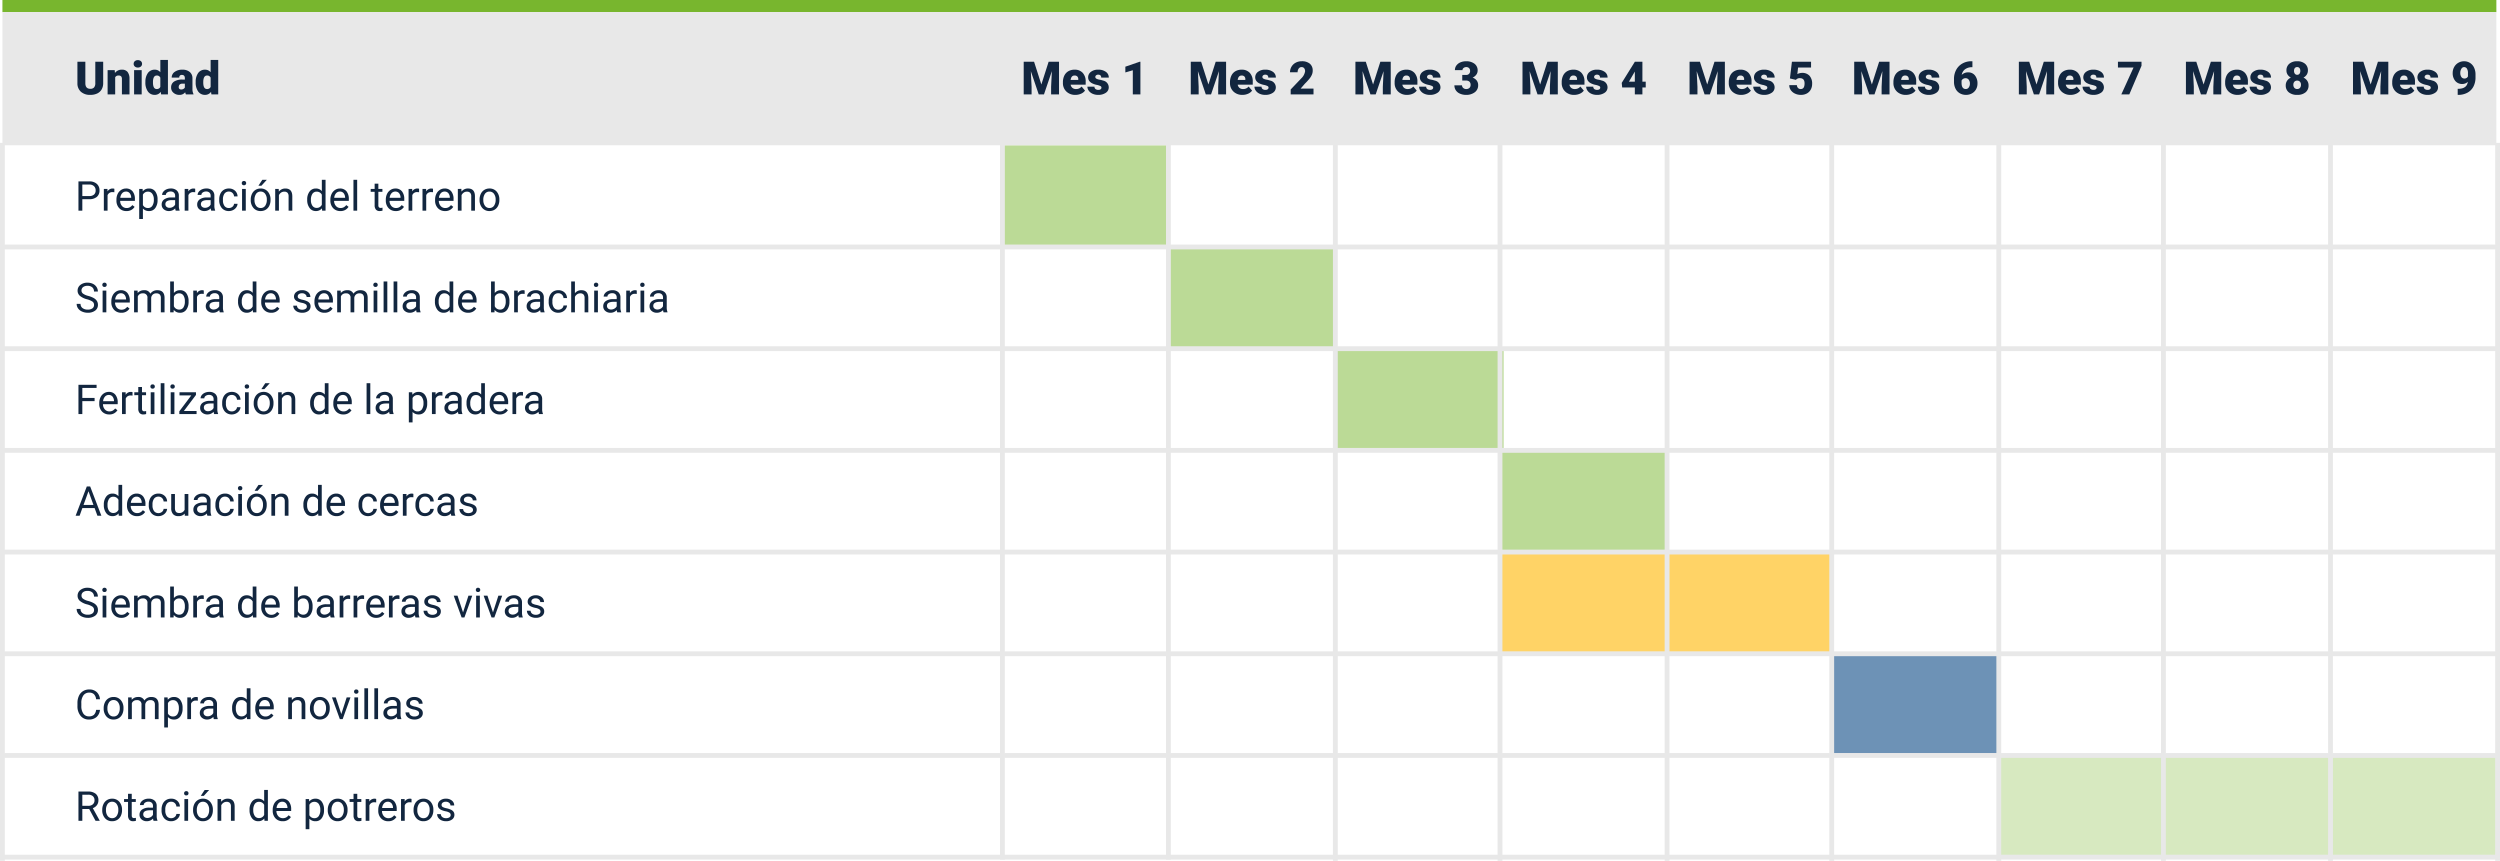 <svg xmlns="http://www.w3.org/2000/svg" width="1032.5" height="355.5" viewBox="0 0 1032.5 355.5">
  <g id="t4-t1" transform="translate(-6211.5 2932.453)">
    <rect id="Rectangle_39463" data-name="Rectangle 39463" width="69" height="42" transform="translate(6625.5 -2872.453)" fill="#78b62e" opacity="0.5"/>
    <rect id="Rectangle_39464" data-name="Rectangle 39464" width="69" height="42" transform="translate(6694.5 -2830.453)" fill="#78b62e" opacity="0.5"/>
    <rect id="Rectangle_39465" data-name="Rectangle 39465" width="69" height="42" transform="translate(6763.5 -2788.453)" fill="#78b62e" opacity="0.5"/>
    <rect id="Rectangle_39466" data-name="Rectangle 39466" width="69" height="42" transform="translate(6831.5 -2746.453)" fill="#78b62e" opacity="0.5"/>
    <rect id="Rectangle_39468" data-name="Rectangle 39468" width="205" height="42" transform="translate(7037.5 -2620.453)" fill="#78b62e" opacity="0.3"/>
    <rect id="Rectangle_39467" data-name="Rectangle 39467" width="136" height="42" transform="translate(6831.5 -2704.453)" fill="#ffb500" opacity="0.6"/>
    <rect id="Rectangle_39469" data-name="Rectangle 39469" width="69" height="42" transform="translate(6968.5 -2662.453)" fill="#3c6d9d" opacity="0.75"/>
    <path id="Line_352" data-name="Line 352" d="M1,295H-1V-1H1Z" transform="translate(6625.5 -2872.453)" fill="#e8e8e8"/>
    <path id="Line_353" data-name="Line 353" d="M1,295H-1V-1H1Z" transform="translate(6694.056 -2872.453)" fill="#e8e8e8"/>
    <path id="Line_354" data-name="Line 354" d="M1,295.5H-1V-1H1Z" transform="translate(6763 -2872.453)" fill="#e8e8e8"/>
    <path id="Line_355" data-name="Line 355" d="M1,295.5H-1V-1H1Z" transform="translate(6831 -2872.453)" fill="#e8e8e8"/>
    <path id="Line_356" data-name="Line 356" d="M1,295.5H-1V-1H1Z" transform="translate(6900 -2872.453)" fill="#e8e8e8"/>
    <path id="Line_364" data-name="Line 364" d="M1,295.5H-1V-1H1Z" transform="translate(6968 -2872.453)" fill="#e8e8e8"/>
    <path id="Line_365" data-name="Line 365" d="M1,295.5H-1V-1H1Z" transform="translate(7037 -2872.453)" fill="#e8e8e8"/>
    <path id="Line_367" data-name="Line 367" d="M1,295.5H-1V-1H1Z" transform="translate(7105 -2872.453)" fill="#e8e8e8"/>
    <path id="Line_368" data-name="Line 368" d="M1,295.5H-1V-1H1Z" transform="translate(7174 -2872.453)" fill="#e8e8e8"/>
    <path id="Line_369" data-name="Line 369" d="M1,295.5H-1V-1H1Z" transform="translate(7243 -2872.453)" fill="#e8e8e8"/>
    <path id="Line_357" data-name="Line 357" d="M1,295.5H-1V-1H1Z" transform="translate(6212.5 -2872.453)" fill="#e8e8e8"/>
    <path id="Path_190252" data-name="Path 190252" d="M3-4.731V0H1.4V-12.086H5.86a4.478,4.478,0,0,1,3.109,1.013,3.433,3.433,0,0,1,1.125,2.681,3.388,3.388,0,0,1-1.1,2.71,4.678,4.678,0,0,1-3.15.95Zm0-1.3H5.86a2.863,2.863,0,0,0,1.959-.6A2.2,2.2,0,0,0,8.5-8.38a2.277,2.277,0,0,0-.681-1.73,2.682,2.682,0,0,0-1.868-.674H3ZM16.228-7.6a4.6,4.6,0,0,0-.755-.058,2.024,2.024,0,0,0-2.05,1.287V0H11.887V-8.981h1.494l.025,1.038a2.391,2.391,0,0,1,2.142-1.2,1.569,1.569,0,0,1,.681.116Zm4.98,7.77a3.924,3.924,0,0,1-2.972-1.2,4.452,4.452,0,0,1-1.146-3.208v-.282A5.39,5.39,0,0,1,17.6-6.91,3.982,3.982,0,0,1,19.03-8.554a3.59,3.59,0,0,1,1.988-.594A3.364,3.364,0,0,1,23.74-7.994a5,5,0,0,1,.971,3.3v.639H18.627A3.193,3.193,0,0,0,19.4-1.905a2.44,2.44,0,0,0,1.888.818,2.675,2.675,0,0,0,1.378-.332,3.462,3.462,0,0,0,.988-.88l.938.73A3.772,3.772,0,0,1,21.208.166Zm-.191-8.052a2.048,2.048,0,0,0-1.561.677,3.288,3.288,0,0,0-.78,1.9h4.5v-.116a2.925,2.925,0,0,0-.631-1.814A1.928,1.928,0,0,0,21.018-7.886ZM34.075-4.391a5.378,5.378,0,0,1-.938,3.3A3.006,3.006,0,0,1,30.6.166,3.294,3.294,0,0,1,28.023-.872V3.453H26.488V-8.981h1.4l.075,1a3.163,3.163,0,0,1,2.606-1.162,3.063,3.063,0,0,1,2.561,1.22,5.437,5.437,0,0,1,.942,3.4Zm-1.536-.174a3.968,3.968,0,0,0-.647-2.4,2.086,2.086,0,0,0-1.776-.88,2.257,2.257,0,0,0-2.092,1.237v4.292a2.262,2.262,0,0,0,2.108,1.229,2.076,2.076,0,0,0,1.756-.876A4.332,4.332,0,0,0,32.539-4.565ZM41.57,0a3.226,3.226,0,0,1-.216-.946A3.426,3.426,0,0,1,38.8.166a3.17,3.17,0,0,1-2.179-.751,2.43,2.43,0,0,1-.851-1.905,2.539,2.539,0,0,1,1.067-2.179,5.029,5.029,0,0,1,3-.776H41.33v-.706a1.725,1.725,0,0,0-.481-1.282,1.935,1.935,0,0,0-1.419-.477,2.239,2.239,0,0,0-1.378.415,1.223,1.223,0,0,0-.556,1H35.951a2.119,2.119,0,0,1,.477-1.3,3.258,3.258,0,0,1,1.295-.992,4.356,4.356,0,0,1,1.8-.365,3.551,3.551,0,0,1,2.432.776,2.8,2.8,0,0,1,.913,2.137V-2.1a5.054,5.054,0,0,0,.315,1.967V0ZM39.022-1.17a2.7,2.7,0,0,0,1.37-.374,2.259,2.259,0,0,0,.938-.971V-4.358h-1.2q-2.822,0-2.822,1.652a1.4,1.4,0,0,0,.481,1.129A1.85,1.85,0,0,0,39.022-1.17ZM49.614-7.6a4.6,4.6,0,0,0-.755-.058,2.024,2.024,0,0,0-2.05,1.287V0H45.272V-8.981h1.494l.025,1.038a2.391,2.391,0,0,1,2.142-1.2,1.569,1.569,0,0,1,.681.116ZM56.238,0a3.226,3.226,0,0,1-.216-.946A3.426,3.426,0,0,1,53.465.166a3.17,3.17,0,0,1-2.179-.751,2.43,2.43,0,0,1-.851-1.905A2.539,2.539,0,0,1,51.5-4.669a5.029,5.029,0,0,1,3-.776H56v-.706a1.725,1.725,0,0,0-.481-1.282A1.935,1.935,0,0,0,54.1-7.911a2.239,2.239,0,0,0-1.378.415,1.223,1.223,0,0,0-.556,1H50.618a2.119,2.119,0,0,1,.477-1.3,3.258,3.258,0,0,1,1.295-.992,4.356,4.356,0,0,1,1.8-.365,3.551,3.551,0,0,1,2.432.776,2.8,2.8,0,0,1,.913,2.137V-2.1a5.054,5.054,0,0,0,.315,1.967V0ZM53.689-1.17a2.7,2.7,0,0,0,1.37-.374A2.259,2.259,0,0,0,56-2.515V-4.358h-1.2q-2.822,0-2.822,1.652a1.4,1.4,0,0,0,.481,1.129A1.85,1.85,0,0,0,53.689-1.17Zm9.853.083a2.212,2.212,0,0,0,1.436-.5,1.752,1.752,0,0,0,.681-1.245h1.453a2.785,2.785,0,0,1-.531,1.469A3.5,3.5,0,0,1,65.273-.249a3.772,3.772,0,0,1-1.731.415,3.7,3.7,0,0,1-2.918-1.224,4.877,4.877,0,0,1-1.083-3.349v-.257A5.407,5.407,0,0,1,60.023-7a3.667,3.667,0,0,1,1.382-1.585,3.926,3.926,0,0,1,2.129-.564,3.6,3.6,0,0,1,2.511.9,3.234,3.234,0,0,1,1.067,2.349H65.659A2.116,2.116,0,0,0,65-7.325a2.053,2.053,0,0,0-1.465-.56,2.149,2.149,0,0,0-1.814.843,3.957,3.957,0,0,0-.643,2.436v.291a3.878,3.878,0,0,0,.639,2.391A2.16,2.16,0,0,0,63.542-1.087ZM70.507,0H68.971V-8.981h1.536Zm-1.66-11.364a.917.917,0,0,1,.228-.631.857.857,0,0,1,.677-.257.87.87,0,0,1,.681.257.907.907,0,0,1,.232.631.877.877,0,0,1-.232.623.886.886,0,0,1-.681.249.872.872,0,0,1-.677-.249A.886.886,0,0,1,68.847-11.364Zm3.71,6.79a5.3,5.3,0,0,1,.519-2.374A3.87,3.87,0,0,1,74.52-8.575a3.932,3.932,0,0,1,2.113-.573A3.788,3.788,0,0,1,79.6-7.877,4.886,4.886,0,0,1,80.733-4.5v.108a5.351,5.351,0,0,1-.5,2.353A3.813,3.813,0,0,1,78.8-.415a3.977,3.977,0,0,1-2.146.581A3.778,3.778,0,0,1,73.69-1.1a4.861,4.861,0,0,1-1.133-3.362Zm1.544.183a3.842,3.842,0,0,0,.693,2.4,2.218,2.218,0,0,0,1.855.9A2.2,2.2,0,0,0,78.509-2,4.2,4.2,0,0,0,79.2-4.574a3.836,3.836,0,0,0-.7-2.395,2.23,2.23,0,0,0-1.864-.917,2.205,2.205,0,0,0-1.834.9A4.17,4.17,0,0,0,74.1-4.391Zm3.229-8.342h1.859l-2.225,2.44-1.237,0Zm6.782,3.752.05,1.129a3.273,3.273,0,0,1,2.689-1.295q2.847,0,2.872,3.212V0H88.188V-5.943a2.068,2.068,0,0,0-.444-1.436,1.78,1.78,0,0,0-1.357-.465,2.216,2.216,0,0,0-1.312.4,2.706,2.706,0,0,0-.88,1.046V0H82.659V-8.981ZM95.874-4.565a5.261,5.261,0,0,1,.979-3.324,3.1,3.1,0,0,1,2.565-1.258,3.115,3.115,0,0,1,2.5,1.079V-12.75h1.536V0h-1.411l-.075-.963A3.127,3.127,0,0,1,99.4.166a3.068,3.068,0,0,1-2.544-1.278,5.321,5.321,0,0,1-.984-3.337Zm1.536.174A3.984,3.984,0,0,0,98.041-2a2.039,2.039,0,0,0,1.743.863,2.24,2.24,0,0,0,2.133-1.312V-6.574A2.257,2.257,0,0,0,99.8-7.844a2.049,2.049,0,0,0-1.76.872A4.386,4.386,0,0,0,97.41-4.391ZM109.562.166a3.924,3.924,0,0,1-2.972-1.2,4.452,4.452,0,0,1-1.146-3.208v-.282a5.39,5.39,0,0,1,.51-2.386,3.982,3.982,0,0,1,1.428-1.644,3.59,3.59,0,0,1,1.988-.594,3.364,3.364,0,0,1,2.723,1.154,5,5,0,0,1,.971,3.3v.639H106.98a3.193,3.193,0,0,0,.776,2.146,2.44,2.44,0,0,0,1.888.818,2.675,2.675,0,0,0,1.378-.332,3.462,3.462,0,0,0,.988-.88l.938.73A3.772,3.772,0,0,1,109.562.166Zm-.191-8.052a2.048,2.048,0,0,0-1.561.677,3.288,3.288,0,0,0-.78,1.9h4.5v-.116a2.925,2.925,0,0,0-.631-1.814A1.928,1.928,0,0,0,109.371-7.886ZM116.51,0h-1.536V-12.75h1.536Zm8.749-11.156v2.175h1.677v1.187h-1.677v5.577a1.247,1.247,0,0,0,.224.81.943.943,0,0,0,.764.27,3.718,3.718,0,0,0,.73-.1V0A4.478,4.478,0,0,1,125.8.166a1.912,1.912,0,0,1-1.552-.623,2.675,2.675,0,0,1-.523-1.768v-5.57h-1.635V-8.981h1.635v-2.175Zm7.2,11.322a3.924,3.924,0,0,1-2.972-1.2,4.452,4.452,0,0,1-1.146-3.208v-.282a5.39,5.39,0,0,1,.51-2.386,3.982,3.982,0,0,1,1.428-1.644,3.59,3.59,0,0,1,1.988-.594,3.364,3.364,0,0,1,2.723,1.154,5,5,0,0,1,.971,3.3v.639h-6.084a3.193,3.193,0,0,0,.776,2.146,2.44,2.44,0,0,0,1.888.818,2.675,2.675,0,0,0,1.378-.332,3.462,3.462,0,0,0,.988-.88l.938.73A3.772,3.772,0,0,1,132.456.166Zm-.191-8.052a2.048,2.048,0,0,0-1.561.677,3.288,3.288,0,0,0-.78,1.9h4.5v-.116a2.925,2.925,0,0,0-.631-1.814A1.928,1.928,0,0,0,132.265-7.886Zm9.812.282a4.6,4.6,0,0,0-.755-.058,2.024,2.024,0,0,0-2.05,1.287V0h-1.536V-8.981h1.494l.025,1.038a2.391,2.391,0,0,1,2.142-1.2,1.569,1.569,0,0,1,.681.116Zm5.752,0a4.6,4.6,0,0,0-.755-.058,2.024,2.024,0,0,0-2.05,1.287V0h-1.536V-8.981h1.494l.025,1.038a2.391,2.391,0,0,1,2.142-1.2,1.569,1.569,0,0,1,.681.116Zm4.98,7.77a3.924,3.924,0,0,1-2.972-1.2,4.452,4.452,0,0,1-1.146-3.208v-.282a5.39,5.39,0,0,1,.51-2.386,3.982,3.982,0,0,1,1.428-1.644,3.59,3.59,0,0,1,1.988-.594,3.364,3.364,0,0,1,2.723,1.154,5,5,0,0,1,.971,3.3v.639h-6.084A3.193,3.193,0,0,0,151-1.905a2.44,2.44,0,0,0,1.888.818,2.675,2.675,0,0,0,1.378-.332,3.462,3.462,0,0,0,.988-.88l.938.73A3.772,3.772,0,0,1,152.809.166Zm-.191-8.052a2.048,2.048,0,0,0-1.561.677,3.288,3.288,0,0,0-.78,1.9h4.5v-.116a2.925,2.925,0,0,0-.631-1.814A1.928,1.928,0,0,0,152.618-7.886Zm6.923-1.1.05,1.129a3.273,3.273,0,0,1,2.689-1.295q2.847,0,2.872,3.212V0h-1.536V-5.943a2.068,2.068,0,0,0-.444-1.436,1.78,1.78,0,0,0-1.357-.465,2.216,2.216,0,0,0-1.312.4,2.706,2.706,0,0,0-.88,1.046V0h-1.536V-8.981Zm7.521,4.408a5.3,5.3,0,0,1,.519-2.374,3.87,3.87,0,0,1,1.444-1.627,3.932,3.932,0,0,1,2.113-.573,3.788,3.788,0,0,1,2.968,1.27A4.886,4.886,0,0,1,175.238-4.5v.108a5.351,5.351,0,0,1-.5,2.353A3.813,3.813,0,0,1,173.3-.415a3.977,3.977,0,0,1-2.146.581,3.778,3.778,0,0,1-2.959-1.27,4.861,4.861,0,0,1-1.133-3.362Zm1.544.183a3.842,3.842,0,0,0,.693,2.4,2.218,2.218,0,0,0,1.855.9A2.2,2.2,0,0,0,173.013-2a4.2,4.2,0,0,0,.689-2.569,3.836,3.836,0,0,0-.7-2.395,2.23,2.23,0,0,0-1.864-.917,2.205,2.205,0,0,0-1.834.9A4.17,4.17,0,0,0,168.605-4.391Z" transform="translate(6242.5 -2845.453)" fill="#12263f"/>
    <path id="Path_190253" data-name="Path 190253" d="M4.964-5.387A7.494,7.494,0,0,1,1.98-6.836a2.768,2.768,0,0,1-.934-2.121,2.923,2.923,0,0,1,1.141-2.362,4.536,4.536,0,0,1,2.968-.934,4.951,4.951,0,0,1,2.22.481,3.651,3.651,0,0,1,1.511,1.328,3.4,3.4,0,0,1,.535,1.851h-1.6a2.21,2.21,0,0,0-.7-1.729,2.835,2.835,0,0,0-1.967-.629,2.9,2.9,0,0,0-1.839.52,1.734,1.734,0,0,0-.66,1.443,1.56,1.56,0,0,0,.627,1.252A6.147,6.147,0,0,0,5.416-6.8a9.9,9.9,0,0,1,2.357.935A3.577,3.577,0,0,1,9.035-4.673a3.04,3.04,0,0,1,.411,1.6A2.824,2.824,0,0,1,8.3-.718,4.884,4.884,0,0,1,5.238.166,5.681,5.681,0,0,1,2.914-.311,3.911,3.911,0,0,1,1.249-1.619,3.191,3.191,0,0,1,.664-3.5h1.6a2.082,2.082,0,0,0,.809,1.731,3.408,3.408,0,0,0,2.162.635,3.133,3.133,0,0,0,1.934-.515,1.672,1.672,0,0,0,.672-1.4,1.641,1.641,0,0,0-.623-1.374A7.178,7.178,0,0,0,4.964-5.387ZM12.916,0H11.38V-8.981h1.536Zm-1.66-11.364a.917.917,0,0,1,.228-.631.857.857,0,0,1,.677-.257.87.87,0,0,1,.681.257.907.907,0,0,1,.232.631.877.877,0,0,1-.232.623.886.886,0,0,1-.681.249.872.872,0,0,1-.677-.249A.886.886,0,0,1,11.256-11.364ZM19.1.166a3.924,3.924,0,0,1-2.972-1.2,4.452,4.452,0,0,1-1.146-3.208v-.282a5.39,5.39,0,0,1,.51-2.386,3.982,3.982,0,0,1,1.428-1.644,3.59,3.59,0,0,1,1.988-.594,3.364,3.364,0,0,1,2.723,1.154,5,5,0,0,1,.971,3.3v.639H16.519a3.193,3.193,0,0,0,.776,2.146,2.44,2.44,0,0,0,1.888.818,2.675,2.675,0,0,0,1.378-.332,3.462,3.462,0,0,0,.988-.88l.938.73A3.772,3.772,0,0,1,19.1.166Zm-.191-8.052a2.048,2.048,0,0,0-1.561.677,3.288,3.288,0,0,0-.78,1.9h4.5v-.116a2.925,2.925,0,0,0-.631-1.814A1.928,1.928,0,0,0,18.909-7.886Zm6.915-1.1.042,1A3.317,3.317,0,0,1,28.53-9.147,2.568,2.568,0,0,1,31.095-7.7a3.4,3.4,0,0,1,1.166-1.046,3.445,3.445,0,0,1,1.7-.4q2.955,0,3,3.129V0H35.428V-5.927a2.062,2.062,0,0,0-.44-1.44,1.937,1.937,0,0,0-1.478-.477,2.036,2.036,0,0,0-1.419.51,2.071,2.071,0,0,0-.656,1.374V0H29.891V-5.885a1.713,1.713,0,0,0-1.917-1.959,2.055,2.055,0,0,0-2.067,1.287V0H24.371V-8.981Zm21.059,4.59a5.34,5.34,0,0,1-.946,3.308A3.024,3.024,0,0,1,43.4.166a3.131,3.131,0,0,1-2.631-1.2L40.69,0H39.279V-12.75h1.536v4.756A3.113,3.113,0,0,1,43.38-9.147a3.042,3.042,0,0,1,2.569,1.237,5.5,5.5,0,0,1,.934,3.387Zm-1.536-.174a4.15,4.15,0,0,0-.606-2.424A2.006,2.006,0,0,0,43-7.844a2.255,2.255,0,0,0-2.183,1.411v3.885a2.318,2.318,0,0,0,2.2,1.411,2,2,0,0,0,1.718-.855A4.413,4.413,0,0,0,45.347-4.565ZM53.158-7.6a4.6,4.6,0,0,0-.755-.058,2.024,2.024,0,0,0-2.05,1.287V0H48.817V-8.981h1.494l.025,1.038a2.391,2.391,0,0,1,2.142-1.2,1.569,1.569,0,0,1,.681.116ZM59.782,0a3.226,3.226,0,0,1-.216-.946A3.426,3.426,0,0,1,57.01.166a3.17,3.17,0,0,1-2.179-.751A2.43,2.43,0,0,1,53.98-2.49a2.539,2.539,0,0,1,1.067-2.179,5.029,5.029,0,0,1,3-.776h1.494v-.706a1.725,1.725,0,0,0-.481-1.282,1.935,1.935,0,0,0-1.419-.477,2.239,2.239,0,0,0-1.378.415,1.223,1.223,0,0,0-.556,1H54.163a2.119,2.119,0,0,1,.477-1.3,3.258,3.258,0,0,1,1.295-.992,4.356,4.356,0,0,1,1.8-.365,3.551,3.551,0,0,1,2.432.776,2.8,2.8,0,0,1,.913,2.137V-2.1a5.054,5.054,0,0,0,.315,1.967V0ZM57.234-1.17a2.7,2.7,0,0,0,1.37-.374,2.259,2.259,0,0,0,.938-.971V-4.358h-1.2q-2.822,0-2.822,1.652A1.4,1.4,0,0,0,56-1.577,1.85,1.85,0,0,0,57.234-1.17Zm10.085-3.4A5.261,5.261,0,0,1,68.3-7.89a3.1,3.1,0,0,1,2.565-1.258,3.115,3.115,0,0,1,2.5,1.079V-12.75H74.9V0H73.487l-.075-.963A3.127,3.127,0,0,1,70.847.166,3.068,3.068,0,0,1,68.3-1.112a5.321,5.321,0,0,1-.984-3.337Zm1.536.174A3.984,3.984,0,0,0,69.486-2a2.039,2.039,0,0,0,1.743.863,2.24,2.24,0,0,0,2.133-1.312V-6.574a2.257,2.257,0,0,0-2.117-1.27,2.049,2.049,0,0,0-1.76.872A4.386,4.386,0,0,0,68.855-4.391ZM81.007.166a3.924,3.924,0,0,1-2.972-1.2A4.452,4.452,0,0,1,76.89-4.242v-.282A5.39,5.39,0,0,1,77.4-6.91a3.982,3.982,0,0,1,1.428-1.644,3.59,3.59,0,0,1,1.988-.594,3.364,3.364,0,0,1,2.723,1.154,5,5,0,0,1,.971,3.3v.639H78.426A3.193,3.193,0,0,0,79.2-1.905a2.44,2.44,0,0,0,1.888.818,2.675,2.675,0,0,0,1.378-.332,3.462,3.462,0,0,0,.988-.88l.938.73A3.772,3.772,0,0,1,81.007.166Zm-.191-8.052a2.048,2.048,0,0,0-1.561.677,3.288,3.288,0,0,0-.78,1.9h4.5v-.116a2.925,2.925,0,0,0-.631-1.814A1.928,1.928,0,0,0,80.816-7.886Zm14.908,5.5a1.131,1.131,0,0,0-.469-.967,4.514,4.514,0,0,0-1.635-.594,7.731,7.731,0,0,1-1.851-.6,2.633,2.633,0,0,1-1.013-.83,1.986,1.986,0,0,1-.328-1.146,2.33,2.33,0,0,1,.934-1.868,3.647,3.647,0,0,1,2.386-.764,3.753,3.753,0,0,1,2.478.789,2.5,2.5,0,0,1,.95,2.017H95.633A1.386,1.386,0,0,0,95.1-7.429a2.006,2.006,0,0,0-1.349-.457,2.1,2.1,0,0,0-1.312.365,1.15,1.15,0,0,0-.473.955.932.932,0,0,0,.44.838,5.413,5.413,0,0,0,1.59.54,8.283,8.283,0,0,1,1.864.614,2.718,2.718,0,0,1,1.058.859A2.112,2.112,0,0,1,97.26-2.49,2.3,2.3,0,0,1,96.3-.56a4.039,4.039,0,0,1-2.5.726A4.523,4.523,0,0,1,91.89-.216a3.105,3.105,0,0,1-1.3-1.067,2.571,2.571,0,0,1-.469-1.482h1.536a1.59,1.59,0,0,0,.618,1.224,2.4,2.4,0,0,0,1.523.452,2.476,2.476,0,0,0,1.4-.353A1.084,1.084,0,0,0,95.725-2.382ZM102.988.166a3.924,3.924,0,0,1-2.972-1.2,4.452,4.452,0,0,1-1.146-3.208v-.282a5.39,5.39,0,0,1,.51-2.386,3.982,3.982,0,0,1,1.428-1.644,3.59,3.59,0,0,1,1.988-.594,3.364,3.364,0,0,1,2.723,1.154,5,5,0,0,1,.971,3.3v.639h-6.084a3.193,3.193,0,0,0,.776,2.146,2.44,2.44,0,0,0,1.888.818,2.675,2.675,0,0,0,1.378-.332,3.462,3.462,0,0,0,.988-.88l.938.73A3.772,3.772,0,0,1,102.988.166ZM102.8-7.886a2.048,2.048,0,0,0-1.561.677,3.288,3.288,0,0,0-.78,1.9h4.5v-.116a2.925,2.925,0,0,0-.631-1.814A1.928,1.928,0,0,0,102.8-7.886Zm6.915-1.1.042,1a3.317,3.317,0,0,1,2.665-1.162A2.568,2.568,0,0,1,114.982-7.7a3.4,3.4,0,0,1,1.166-1.046,3.445,3.445,0,0,1,1.7-.4q2.955,0,3,3.129V0h-1.536V-5.927a2.062,2.062,0,0,0-.44-1.44,1.937,1.937,0,0,0-1.478-.477,2.036,2.036,0,0,0-1.419.51,2.071,2.071,0,0,0-.656,1.374V0h-1.544V-5.885a1.713,1.713,0,0,0-1.917-1.959,2.055,2.055,0,0,0-2.067,1.287V0h-1.536V-8.981ZM124.835,0H123.3V-8.981h1.536Zm-1.66-11.364a.917.917,0,0,1,.228-.631.857.857,0,0,1,.677-.257.87.87,0,0,1,.681.257.907.907,0,0,1,.232.631.877.877,0,0,1-.232.623.886.886,0,0,1-.681.249.872.872,0,0,1-.677-.249A.886.886,0,0,1,123.175-11.364ZM128.961,0h-1.536V-12.75h1.536Zm4.125,0h-1.536V-12.75h1.536Zm8,0a3.226,3.226,0,0,1-.216-.946A3.426,3.426,0,0,1,138.316.166a3.17,3.17,0,0,1-2.179-.751,2.43,2.43,0,0,1-.851-1.905,2.539,2.539,0,0,1,1.067-2.179,5.029,5.029,0,0,1,3-.776h1.494v-.706a1.725,1.725,0,0,0-.481-1.282,1.935,1.935,0,0,0-1.419-.477,2.239,2.239,0,0,0-1.378.415,1.223,1.223,0,0,0-.556,1h-1.544a2.119,2.119,0,0,1,.477-1.3,3.258,3.258,0,0,1,1.295-.992,4.356,4.356,0,0,1,1.8-.365,3.551,3.551,0,0,1,2.432.776,2.8,2.8,0,0,1,.913,2.137V-2.1A5.054,5.054,0,0,0,142.7-.133V0ZM138.54-1.17a2.7,2.7,0,0,0,1.37-.374,2.259,2.259,0,0,0,.938-.971V-4.358h-1.2q-2.822,0-2.822,1.652a1.4,1.4,0,0,0,.481,1.129A1.85,1.85,0,0,0,138.54-1.17Zm10.085-3.4A5.261,5.261,0,0,1,149.6-7.89a3.1,3.1,0,0,1,2.565-1.258,3.115,3.115,0,0,1,2.5,1.079V-12.75H156.2V0h-1.411l-.075-.963A3.127,3.127,0,0,1,152.153.166a3.068,3.068,0,0,1-2.544-1.278,5.321,5.321,0,0,1-.984-3.337Zm1.536.174A3.984,3.984,0,0,0,150.792-2a2.039,2.039,0,0,0,1.743.863,2.24,2.24,0,0,0,2.133-1.312V-6.574a2.257,2.257,0,0,0-2.117-1.27,2.049,2.049,0,0,0-1.76.872A4.386,4.386,0,0,0,150.161-4.391ZM162.313.166a3.924,3.924,0,0,1-2.972-1.2A4.452,4.452,0,0,1,158.2-4.242v-.282a5.39,5.39,0,0,1,.51-2.386,3.982,3.982,0,0,1,1.428-1.644,3.59,3.59,0,0,1,1.988-.594,3.364,3.364,0,0,1,2.723,1.154,5,5,0,0,1,.971,3.3v.639h-6.084a3.193,3.193,0,0,0,.776,2.146,2.44,2.44,0,0,0,1.888.818,2.675,2.675,0,0,0,1.378-.332,3.462,3.462,0,0,0,.988-.88l.938.73A3.772,3.772,0,0,1,162.313.166Zm-.191-8.052a2.048,2.048,0,0,0-1.561.677,3.288,3.288,0,0,0-.78,1.9h4.5v-.116a2.925,2.925,0,0,0-.631-1.814A1.928,1.928,0,0,0,162.123-7.886ZM179.4-4.391a5.34,5.34,0,0,1-.946,3.308,3.024,3.024,0,0,1-2.54,1.249,3.131,3.131,0,0,1-2.631-1.2L173.212,0H171.8V-12.75h1.536v4.756A3.113,3.113,0,0,1,175.9-9.147a3.042,3.042,0,0,1,2.569,1.237,5.5,5.5,0,0,1,.934,3.387Zm-1.536-.174a4.15,4.15,0,0,0-.606-2.424,2.006,2.006,0,0,0-1.743-.855,2.255,2.255,0,0,0-2.183,1.411v3.885a2.318,2.318,0,0,0,2.2,1.411,2,2,0,0,0,1.718-.855A4.413,4.413,0,0,0,177.869-4.565ZM185.68-7.6a4.6,4.6,0,0,0-.755-.058,2.024,2.024,0,0,0-2.05,1.287V0h-1.536V-8.981h1.494l.025,1.038A2.391,2.391,0,0,1,185-9.147a1.569,1.569,0,0,1,.681.116ZM192.3,0a3.226,3.226,0,0,1-.216-.946A3.426,3.426,0,0,1,189.532.166a3.17,3.17,0,0,1-2.179-.751A2.43,2.43,0,0,1,186.5-2.49a2.539,2.539,0,0,1,1.067-2.179,5.029,5.029,0,0,1,3-.776h1.494v-.706a1.725,1.725,0,0,0-.481-1.282,1.935,1.935,0,0,0-1.419-.477,2.239,2.239,0,0,0-1.378.415,1.223,1.223,0,0,0-.556,1h-1.544a2.119,2.119,0,0,1,.477-1.3,3.258,3.258,0,0,1,1.295-.992,4.356,4.356,0,0,1,1.8-.365,3.551,3.551,0,0,1,2.432.776,2.8,2.8,0,0,1,.913,2.137V-2.1a5.054,5.054,0,0,0,.315,1.967V0Zm-2.548-1.17a2.7,2.7,0,0,0,1.37-.374,2.259,2.259,0,0,0,.938-.971V-4.358h-1.2q-2.822,0-2.822,1.652a1.4,1.4,0,0,0,.481,1.129A1.85,1.85,0,0,0,189.756-1.17Zm9.853.083a2.212,2.212,0,0,0,1.436-.5,1.752,1.752,0,0,0,.681-1.245h1.453a2.785,2.785,0,0,1-.531,1.469A3.5,3.5,0,0,1,201.34-.249a3.772,3.772,0,0,1-1.731.415,3.7,3.7,0,0,1-2.918-1.224,4.877,4.877,0,0,1-1.083-3.349v-.257A5.407,5.407,0,0,1,196.089-7a3.667,3.667,0,0,1,1.382-1.585,3.926,3.926,0,0,1,2.129-.564,3.6,3.6,0,0,1,2.511.9,3.234,3.234,0,0,1,1.067,2.349h-1.453a2.116,2.116,0,0,0-.66-1.432,2.053,2.053,0,0,0-1.465-.56,2.149,2.149,0,0,0-1.814.843,3.957,3.957,0,0,0-.643,2.436v.291a3.878,3.878,0,0,0,.639,2.391A2.16,2.16,0,0,0,199.609-1.087Zm6.832-6.807A3.265,3.265,0,0,1,209.1-9.147q2.847,0,2.872,3.212V0h-1.536V-5.943a2.068,2.068,0,0,0-.444-1.436,1.78,1.78,0,0,0-1.357-.465,2.216,2.216,0,0,0-1.312.4,2.706,2.706,0,0,0-.88,1.046V0H204.9V-12.75h1.536ZM215.937,0H214.4V-8.981h1.536Zm-1.66-11.364a.917.917,0,0,1,.228-.631.857.857,0,0,1,.677-.257.87.87,0,0,1,.681.257.907.907,0,0,1,.232.631.877.877,0,0,1-.232.623.886.886,0,0,1-.681.249.872.872,0,0,1-.677-.249A.886.886,0,0,1,214.276-11.364ZM223.938,0a3.226,3.226,0,0,1-.216-.946A3.426,3.426,0,0,1,221.166.166a3.17,3.17,0,0,1-2.179-.751,2.43,2.43,0,0,1-.851-1.905A2.539,2.539,0,0,1,219.2-4.669a5.029,5.029,0,0,1,3-.776H223.7v-.706a1.725,1.725,0,0,0-.481-1.282,1.935,1.935,0,0,0-1.419-.477,2.239,2.239,0,0,0-1.378.415,1.223,1.223,0,0,0-.556,1h-1.544a2.119,2.119,0,0,1,.477-1.3,3.258,3.258,0,0,1,1.295-.992,4.356,4.356,0,0,1,1.8-.365,3.551,3.551,0,0,1,2.432.776,2.8,2.8,0,0,1,.913,2.137V-2.1a5.054,5.054,0,0,0,.315,1.967V0ZM221.39-1.17a2.7,2.7,0,0,0,1.37-.374,2.259,2.259,0,0,0,.938-.971V-4.358h-1.2q-2.822,0-2.822,1.652a1.4,1.4,0,0,0,.481,1.129A1.85,1.85,0,0,0,221.39-1.17ZM231.982-7.6a4.6,4.6,0,0,0-.755-.058,2.024,2.024,0,0,0-2.05,1.287V0h-1.536V-8.981h1.494l.025,1.038a2.391,2.391,0,0,1,2.142-1.2,1.569,1.569,0,0,1,.681.116Zm3.08,7.6h-1.536V-8.981h1.536ZM233.4-11.364a.917.917,0,0,1,.228-.631.857.857,0,0,1,.677-.257.87.87,0,0,1,.681.257.907.907,0,0,1,.232.631.877.877,0,0,1-.232.623.886.886,0,0,1-.681.249.872.872,0,0,1-.677-.249A.886.886,0,0,1,233.4-11.364ZM243.063,0a3.226,3.226,0,0,1-.216-.946A3.426,3.426,0,0,1,240.291.166a3.17,3.17,0,0,1-2.179-.751,2.43,2.43,0,0,1-.851-1.905,2.539,2.539,0,0,1,1.067-2.179,5.029,5.029,0,0,1,3-.776h1.494v-.706a1.725,1.725,0,0,0-.481-1.282,1.935,1.935,0,0,0-1.419-.477,2.239,2.239,0,0,0-1.378.415,1.223,1.223,0,0,0-.556,1h-1.544a2.119,2.119,0,0,1,.477-1.3,3.258,3.258,0,0,1,1.295-.992,4.356,4.356,0,0,1,1.8-.365,3.551,3.551,0,0,1,2.432.776,2.8,2.8,0,0,1,.913,2.137V-2.1a5.054,5.054,0,0,0,.315,1.967V0Zm-2.548-1.17a2.7,2.7,0,0,0,1.37-.374,2.259,2.259,0,0,0,.938-.971V-4.358h-1.2q-2.822,0-2.822,1.652a1.4,1.4,0,0,0,.481,1.129A1.85,1.85,0,0,0,240.515-1.17Z" transform="translate(6242.5 -2803.453)" fill="#12263f"/>
    <path id="Path_190254" data-name="Path 190254" d="M8.068-5.337H3V0H1.4V-12.086H8.89v1.3H3v4.142H8.068Zm6.043,5.5a3.924,3.924,0,0,1-2.972-1.2A4.452,4.452,0,0,1,9.994-4.242v-.282A5.39,5.39,0,0,1,10.5-6.91a3.982,3.982,0,0,1,1.428-1.644,3.59,3.59,0,0,1,1.988-.594,3.364,3.364,0,0,1,2.723,1.154,5,5,0,0,1,.971,3.3v.639H11.53a3.193,3.193,0,0,0,.776,2.146,2.44,2.44,0,0,0,1.888.818,2.675,2.675,0,0,0,1.378-.332,3.462,3.462,0,0,0,.988-.88l.938.73A3.772,3.772,0,0,1,14.111.166ZM13.92-7.886a2.048,2.048,0,0,0-1.561.677,3.288,3.288,0,0,0-.78,1.9h4.5v-.116a2.925,2.925,0,0,0-.631-1.814A1.928,1.928,0,0,0,13.92-7.886Zm9.812.282a4.6,4.6,0,0,0-.755-.058,2.024,2.024,0,0,0-2.05,1.287V0H19.391V-8.981h1.494l.025,1.038a2.391,2.391,0,0,1,2.142-1.2,1.569,1.569,0,0,1,.681.116Zm3.91-3.553v2.175h1.677v1.187H27.642v5.577a1.247,1.247,0,0,0,.224.81.943.943,0,0,0,.764.27,3.718,3.718,0,0,0,.73-.1V0a4.478,4.478,0,0,1-1.179.165,1.912,1.912,0,0,1-1.552-.623,2.675,2.675,0,0,1-.523-1.768v-5.57H24.471V-8.981h1.635v-2.175ZM32.78,0H31.244V-8.981H32.78ZM31.12-11.364a.917.917,0,0,1,.228-.631.857.857,0,0,1,.677-.257.87.87,0,0,1,.681.257.907.907,0,0,1,.232.631.877.877,0,0,1-.232.623.886.886,0,0,1-.681.249.872.872,0,0,1-.677-.249A.886.886,0,0,1,31.12-11.364ZM36.905,0H35.37V-12.75h1.536Zm4.125,0H39.5V-8.981h1.536Zm-1.66-11.364a.917.917,0,0,1,.228-.631.857.857,0,0,1,.677-.257.87.87,0,0,1,.681.257.907.907,0,0,1,.232.631.877.877,0,0,1-.232.623.886.886,0,0,1-.681.249.872.872,0,0,1-.677-.249A.886.886,0,0,1,39.371-11.364Zm5.562,10.11h5.254V0h-7.13V-1.129l4.956-6.583H43.131v-1.27h6.807v1.087ZM57.458,0a3.226,3.226,0,0,1-.216-.946A3.426,3.426,0,0,1,54.686.166a3.17,3.17,0,0,1-2.179-.751,2.43,2.43,0,0,1-.851-1.905,2.539,2.539,0,0,1,1.067-2.179,5.029,5.029,0,0,1,3-.776h1.494v-.706a1.725,1.725,0,0,0-.481-1.282,1.935,1.935,0,0,0-1.419-.477,2.239,2.239,0,0,0-1.378.415,1.223,1.223,0,0,0-.556,1H51.838a2.119,2.119,0,0,1,.477-1.3,3.258,3.258,0,0,1,1.295-.992,4.356,4.356,0,0,1,1.8-.365,3.551,3.551,0,0,1,2.432.776,2.8,2.8,0,0,1,.913,2.137V-2.1a5.054,5.054,0,0,0,.315,1.967V0ZM54.91-1.17a2.7,2.7,0,0,0,1.37-.374,2.259,2.259,0,0,0,.938-.971V-4.358h-1.2q-2.822,0-2.822,1.652a1.4,1.4,0,0,0,.481,1.129A1.85,1.85,0,0,0,54.91-1.17Zm9.853.083a2.212,2.212,0,0,0,1.436-.5,1.752,1.752,0,0,0,.681-1.245h1.453A2.785,2.785,0,0,1,67.8-1.361,3.5,3.5,0,0,1,66.493-.249a3.772,3.772,0,0,1-1.731.415,3.7,3.7,0,0,1-2.918-1.224,4.877,4.877,0,0,1-1.083-3.349v-.257A5.407,5.407,0,0,1,61.243-7a3.667,3.667,0,0,1,1.382-1.585,3.926,3.926,0,0,1,2.129-.564,3.6,3.6,0,0,1,2.511.9,3.234,3.234,0,0,1,1.067,2.349H66.879a2.116,2.116,0,0,0-.66-1.432,2.053,2.053,0,0,0-1.465-.56,2.149,2.149,0,0,0-1.814.843A3.957,3.957,0,0,0,62.3-4.607v.291a3.878,3.878,0,0,0,.639,2.391A2.16,2.16,0,0,0,64.763-1.087ZM71.727,0H70.191V-8.981h1.536Zm-1.66-11.364a.917.917,0,0,1,.228-.631.857.857,0,0,1,.677-.257.87.87,0,0,1,.681.257.907.907,0,0,1,.232.631.877.877,0,0,1-.232.623.886.886,0,0,1-.681.249.872.872,0,0,1-.677-.249A.886.886,0,0,1,70.067-11.364Zm3.71,6.79A5.3,5.3,0,0,1,74.3-6.948,3.87,3.87,0,0,1,75.74-8.575a3.932,3.932,0,0,1,2.113-.573,3.788,3.788,0,0,1,2.968,1.27A4.886,4.886,0,0,1,81.954-4.5v.108a5.351,5.351,0,0,1-.5,2.353A3.813,3.813,0,0,1,80.015-.415,3.977,3.977,0,0,1,77.87.166,3.778,3.778,0,0,1,74.91-1.1a4.861,4.861,0,0,1-1.133-3.362Zm1.544.183a3.842,3.842,0,0,0,.693,2.4,2.218,2.218,0,0,0,1.855.9A2.2,2.2,0,0,0,79.729-2a4.2,4.2,0,0,0,.689-2.569,3.836,3.836,0,0,0-.7-2.395,2.23,2.23,0,0,0-1.864-.917,2.205,2.205,0,0,0-1.834.9A4.17,4.17,0,0,0,75.321-4.391Zm3.229-8.342H80.41l-2.225,2.44-1.237,0Zm6.782,3.752.05,1.129a3.273,3.273,0,0,1,2.689-1.295q2.847,0,2.872,3.212V0H89.408V-5.943a2.068,2.068,0,0,0-.444-1.436,1.78,1.78,0,0,0-1.357-.465,2.216,2.216,0,0,0-1.312.4,2.706,2.706,0,0,0-.88,1.046V0H83.879V-8.981ZM97.094-4.565a5.261,5.261,0,0,1,.979-3.324,3.1,3.1,0,0,1,2.565-1.258,3.115,3.115,0,0,1,2.5,1.079V-12.75h1.536V0h-1.411l-.075-.963A3.127,3.127,0,0,1,100.622.166a3.068,3.068,0,0,1-2.544-1.278,5.321,5.321,0,0,1-.984-3.337Zm1.536.174A3.984,3.984,0,0,0,99.261-2,2.039,2.039,0,0,0,101-1.137a2.24,2.24,0,0,0,2.133-1.312V-6.574a2.257,2.257,0,0,0-2.117-1.27,2.049,2.049,0,0,0-1.76.872A4.386,4.386,0,0,0,98.63-4.391ZM110.782.166a3.924,3.924,0,0,1-2.972-1.2,4.452,4.452,0,0,1-1.146-3.208v-.282a5.39,5.39,0,0,1,.51-2.386A3.982,3.982,0,0,1,108.6-8.554a3.59,3.59,0,0,1,1.988-.594,3.364,3.364,0,0,1,2.723,1.154,5,5,0,0,1,.971,3.3v.639H108.2a3.193,3.193,0,0,0,.776,2.146,2.44,2.44,0,0,0,1.888.818,2.675,2.675,0,0,0,1.378-.332,3.462,3.462,0,0,0,.988-.88l.938.73A3.772,3.772,0,0,1,110.782.166Zm-.191-8.052a2.048,2.048,0,0,0-1.561.677,3.288,3.288,0,0,0-.78,1.9h4.5v-.116a2.925,2.925,0,0,0-.631-1.814A1.928,1.928,0,0,0,110.591-7.886ZM121.938,0H120.4V-12.75h1.536Zm8,0a3.226,3.226,0,0,1-.216-.946A3.426,3.426,0,0,1,127.168.166a3.17,3.17,0,0,1-2.179-.751,2.43,2.43,0,0,1-.851-1.905A2.539,2.539,0,0,1,125.2-4.669a5.029,5.029,0,0,1,3-.776H129.7v-.706a1.725,1.725,0,0,0-.481-1.282,1.935,1.935,0,0,0-1.419-.477,2.239,2.239,0,0,0-1.378.415,1.223,1.223,0,0,0-.556,1h-1.544a2.119,2.119,0,0,1,.477-1.3,3.258,3.258,0,0,1,1.295-.992,4.356,4.356,0,0,1,1.8-.365,3.551,3.551,0,0,1,2.432.776,2.8,2.8,0,0,1,.913,2.137V-2.1a5.054,5.054,0,0,0,.315,1.967V0Zm-2.548-1.17a2.7,2.7,0,0,0,1.37-.374,2.259,2.259,0,0,0,.938-.971V-4.358h-1.2q-2.822,0-2.822,1.652a1.4,1.4,0,0,0,.481,1.129A1.85,1.85,0,0,0,127.392-1.17Zm18.046-3.221a5.378,5.378,0,0,1-.938,3.3A3.006,3.006,0,0,1,141.96.166a3.294,3.294,0,0,1-2.573-1.038V3.453h-1.536V-8.981h1.4l.075,1a3.163,3.163,0,0,1,2.606-1.162,3.063,3.063,0,0,1,2.561,1.22,5.437,5.437,0,0,1,.942,3.4ZM143.9-4.565a3.968,3.968,0,0,0-.647-2.4,2.086,2.086,0,0,0-1.776-.88,2.257,2.257,0,0,0-2.092,1.237v4.292A2.262,2.262,0,0,0,141.5-1.087a2.076,2.076,0,0,0,1.756-.876A4.332,4.332,0,0,0,143.9-4.565ZM151.73-7.6a4.6,4.6,0,0,0-.755-.058,2.024,2.024,0,0,0-2.05,1.287V0h-1.536V-8.981h1.494l.025,1.038a2.391,2.391,0,0,1,2.142-1.2,1.569,1.569,0,0,1,.681.116ZM158.354,0a3.226,3.226,0,0,1-.216-.946A3.426,3.426,0,0,1,155.582.166,3.17,3.17,0,0,1,153.4-.585a2.43,2.43,0,0,1-.851-1.905,2.539,2.539,0,0,1,1.067-2.179,5.029,5.029,0,0,1,3-.776h1.494v-.706a1.725,1.725,0,0,0-.481-1.282,1.935,1.935,0,0,0-1.419-.477,2.239,2.239,0,0,0-1.378.415,1.223,1.223,0,0,0-.556,1h-1.544a2.119,2.119,0,0,1,.477-1.3,3.258,3.258,0,0,1,1.295-.992,4.356,4.356,0,0,1,1.8-.365,3.551,3.551,0,0,1,2.432.776,2.8,2.8,0,0,1,.913,2.137V-2.1a5.054,5.054,0,0,0,.315,1.967V0Zm-2.548-1.17a2.7,2.7,0,0,0,1.37-.374,2.259,2.259,0,0,0,.938-.971V-4.358h-1.2q-2.822,0-2.822,1.652a1.4,1.4,0,0,0,.481,1.129A1.85,1.85,0,0,0,155.806-1.17Zm5.877-3.4a5.261,5.261,0,0,1,.979-3.324,3.1,3.1,0,0,1,2.565-1.258,3.115,3.115,0,0,1,2.5,1.079V-12.75h1.536V0H167.85l-.075-.963A3.127,3.127,0,0,1,165.21.166a3.068,3.068,0,0,1-2.544-1.278,5.321,5.321,0,0,1-.984-3.337Zm1.536.174A3.984,3.984,0,0,0,163.849-2a2.039,2.039,0,0,0,1.743.863,2.24,2.24,0,0,0,2.133-1.312V-6.574a2.257,2.257,0,0,0-2.117-1.27,2.049,2.049,0,0,0-1.76.872A4.386,4.386,0,0,0,163.218-4.391ZM175.371.166a3.924,3.924,0,0,1-2.972-1.2,4.452,4.452,0,0,1-1.146-3.208v-.282a5.39,5.39,0,0,1,.51-2.386,3.982,3.982,0,0,1,1.428-1.644,3.59,3.59,0,0,1,1.988-.594A3.364,3.364,0,0,1,177.9-7.994a5,5,0,0,1,.971,3.3v.639h-6.084a3.193,3.193,0,0,0,.776,2.146,2.44,2.44,0,0,0,1.888.818,2.675,2.675,0,0,0,1.378-.332,3.462,3.462,0,0,0,.988-.88l.938.73A3.772,3.772,0,0,1,175.371.166Zm-.191-8.052a2.048,2.048,0,0,0-1.561.677,3.288,3.288,0,0,0-.78,1.9h4.5v-.116a2.925,2.925,0,0,0-.631-1.814A1.928,1.928,0,0,0,175.18-7.886Zm9.812.282a4.6,4.6,0,0,0-.755-.058,2.024,2.024,0,0,0-2.05,1.287V0H180.65V-8.981h1.494l.025,1.038a2.391,2.391,0,0,1,2.142-1.2,1.569,1.569,0,0,1,.681.116ZM191.615,0a3.226,3.226,0,0,1-.216-.946A3.426,3.426,0,0,1,188.843.166a3.17,3.17,0,0,1-2.179-.751,2.43,2.43,0,0,1-.851-1.905,2.539,2.539,0,0,1,1.067-2.179,5.029,5.029,0,0,1,3-.776h1.494v-.706a1.725,1.725,0,0,0-.481-1.282,1.935,1.935,0,0,0-1.419-.477A2.239,2.239,0,0,0,188.1-7.5a1.223,1.223,0,0,0-.556,1H186a2.119,2.119,0,0,1,.477-1.3,3.258,3.258,0,0,1,1.295-.992,4.356,4.356,0,0,1,1.8-.365A3.551,3.551,0,0,1,192-8.371a2.8,2.8,0,0,1,.913,2.137V-2.1a5.054,5.054,0,0,0,.315,1.967V0Zm-2.548-1.17a2.7,2.7,0,0,0,1.37-.374,2.259,2.259,0,0,0,.938-.971V-4.358h-1.2q-2.822,0-2.822,1.652a1.4,1.4,0,0,0,.481,1.129A1.85,1.85,0,0,0,189.067-1.17Z" transform="translate(6242.5 -2761.453)" fill="#12263f"/>
    <path id="Path_190255" data-name="Path 190255" d="M8.077-3.163H3.013L1.876,0H.232L4.848-12.086H6.242L10.866,0H9.23Zm-4.582-1.3H7.6L5.545-10.119Zm8.384-.1a5.261,5.261,0,0,1,.979-3.324,3.1,3.1,0,0,1,2.565-1.258,3.115,3.115,0,0,1,2.5,1.079V-12.75h1.536V0H18.046l-.075-.963A3.127,3.127,0,0,1,15.406.166a3.068,3.068,0,0,1-2.544-1.278,5.321,5.321,0,0,1-.984-3.337Zm1.536.174A3.984,3.984,0,0,0,14.045-2a2.039,2.039,0,0,0,1.743.863,2.24,2.24,0,0,0,2.133-1.312V-6.574A2.257,2.257,0,0,0,15.8-7.844a2.049,2.049,0,0,0-1.76.872A4.386,4.386,0,0,0,13.414-4.391ZM25.566.166a3.924,3.924,0,0,1-2.972-1.2,4.452,4.452,0,0,1-1.146-3.208v-.282a5.39,5.39,0,0,1,.51-2.386,3.982,3.982,0,0,1,1.428-1.644,3.59,3.59,0,0,1,1.988-.594A3.364,3.364,0,0,1,28.1-7.994a5,5,0,0,1,.971,3.3v.639H22.985a3.193,3.193,0,0,0,.776,2.146,2.44,2.44,0,0,0,1.888.818,2.675,2.675,0,0,0,1.378-.332,3.462,3.462,0,0,0,.988-.88l.938.73A3.772,3.772,0,0,1,25.566.166Zm-.191-8.052a2.048,2.048,0,0,0-1.561.677,3.288,3.288,0,0,0-.78,1.9h4.5v-.116A2.925,2.925,0,0,0,26.9-7.242,1.928,1.928,0,0,0,25.375-7.886Zm9.073,6.8a2.212,2.212,0,0,0,1.436-.5,1.752,1.752,0,0,0,.681-1.245h1.453a2.785,2.785,0,0,1-.531,1.469A3.5,3.5,0,0,1,36.179-.249a3.772,3.772,0,0,1-1.731.415,3.7,3.7,0,0,1-2.918-1.224,4.877,4.877,0,0,1-1.083-3.349v-.257A5.407,5.407,0,0,1,30.929-7a3.667,3.667,0,0,1,1.382-1.585,3.926,3.926,0,0,1,2.129-.564,3.6,3.6,0,0,1,2.511.9,3.234,3.234,0,0,1,1.067,2.349H36.565a2.116,2.116,0,0,0-.66-1.432,2.053,2.053,0,0,0-1.465-.56,2.149,2.149,0,0,0-1.814.843,3.957,3.957,0,0,0-.643,2.436v.291a3.878,3.878,0,0,0,.639,2.391A2.16,2.16,0,0,0,34.448-1.087Zm10.841.2A3.262,3.262,0,0,1,42.658.166,2.792,2.792,0,0,1,40.47-.668a3.611,3.611,0,0,1-.76-2.469V-8.981h1.536v5.8q0,2.042,1.66,2.042a2.3,2.3,0,0,0,2.341-1.312V-8.981h1.536V0H45.322ZM54.661,0a3.226,3.226,0,0,1-.216-.946A3.426,3.426,0,0,1,51.888.166a3.17,3.17,0,0,1-2.179-.751,2.43,2.43,0,0,1-.851-1.905,2.539,2.539,0,0,1,1.067-2.179,5.029,5.029,0,0,1,3-.776H54.42v-.706a1.725,1.725,0,0,0-.481-1.282,1.935,1.935,0,0,0-1.419-.477,2.239,2.239,0,0,0-1.378.415,1.223,1.223,0,0,0-.556,1H49.041a2.119,2.119,0,0,1,.477-1.3,3.258,3.258,0,0,1,1.295-.992,4.356,4.356,0,0,1,1.8-.365,3.551,3.551,0,0,1,2.432.776,2.8,2.8,0,0,1,.913,2.137V-2.1a5.054,5.054,0,0,0,.315,1.967V0ZM52.112-1.17a2.7,2.7,0,0,0,1.37-.374,2.259,2.259,0,0,0,.938-.971V-4.358h-1.2q-2.822,0-2.822,1.652a1.4,1.4,0,0,0,.481,1.129A1.85,1.85,0,0,0,52.112-1.17Zm9.853.083a2.212,2.212,0,0,0,1.436-.5,1.752,1.752,0,0,0,.681-1.245h1.453A2.785,2.785,0,0,1,65-1.361,3.5,3.5,0,0,1,63.7-.249a3.772,3.772,0,0,1-1.731.415,3.7,3.7,0,0,1-2.918-1.224,4.877,4.877,0,0,1-1.083-3.349v-.257A5.407,5.407,0,0,1,58.446-7a3.667,3.667,0,0,1,1.382-1.585,3.926,3.926,0,0,1,2.129-.564,3.6,3.6,0,0,1,2.511.9,3.234,3.234,0,0,1,1.067,2.349H64.082a2.116,2.116,0,0,0-.66-1.432,2.053,2.053,0,0,0-1.465-.56,2.149,2.149,0,0,0-1.814.843A3.957,3.957,0,0,0,59.5-4.607v.291a3.878,3.878,0,0,0,.639,2.391A2.16,2.16,0,0,0,61.965-1.087ZM68.93,0H67.394V-8.981H68.93ZM67.27-11.364a.917.917,0,0,1,.228-.631.857.857,0,0,1,.677-.257.87.87,0,0,1,.681.257.907.907,0,0,1,.232.631.877.877,0,0,1-.232.623.886.886,0,0,1-.681.249.872.872,0,0,1-.677-.249A.886.886,0,0,1,67.27-11.364Zm3.71,6.79A5.3,5.3,0,0,1,71.5-6.948a3.87,3.87,0,0,1,1.444-1.627,3.932,3.932,0,0,1,2.113-.573,3.788,3.788,0,0,1,2.968,1.27A4.886,4.886,0,0,1,79.156-4.5v.108a5.351,5.351,0,0,1-.5,2.353A3.813,3.813,0,0,1,77.218-.415a3.977,3.977,0,0,1-2.146.581A3.778,3.778,0,0,1,72.113-1.1,4.861,4.861,0,0,1,70.98-4.466Zm1.544.183a3.842,3.842,0,0,0,.693,2.4,2.218,2.218,0,0,0,1.855.9A2.2,2.2,0,0,0,76.932-2a4.2,4.2,0,0,0,.689-2.569,3.836,3.836,0,0,0-.7-2.395,2.23,2.23,0,0,0-1.864-.917,2.205,2.205,0,0,0-1.834.9A4.17,4.17,0,0,0,72.524-4.391Zm3.229-8.342h1.859l-2.225,2.44-1.237,0Zm6.782,3.752.05,1.129a3.273,3.273,0,0,1,2.689-1.295q2.847,0,2.872,3.212V0H86.61V-5.943a2.068,2.068,0,0,0-.444-1.436,1.78,1.78,0,0,0-1.357-.465,2.216,2.216,0,0,0-1.312.4,2.706,2.706,0,0,0-.88,1.046V0H81.082V-8.981ZM94.3-4.565a5.261,5.261,0,0,1,.979-3.324,3.1,3.1,0,0,1,2.565-1.258,3.115,3.115,0,0,1,2.5,1.079V-12.75h1.536V0h-1.411l-.075-.963A3.127,3.127,0,0,1,97.825.166a3.068,3.068,0,0,1-2.544-1.278A5.321,5.321,0,0,1,94.3-4.449Zm1.536.174A3.984,3.984,0,0,0,96.463-2a2.039,2.039,0,0,0,1.743.863,2.24,2.24,0,0,0,2.133-1.312V-6.574a2.257,2.257,0,0,0-2.117-1.27,2.049,2.049,0,0,0-1.76.872A4.386,4.386,0,0,0,95.833-4.391ZM107.985.166a3.924,3.924,0,0,1-2.972-1.2,4.452,4.452,0,0,1-1.146-3.208v-.282a5.39,5.39,0,0,1,.51-2.386,3.982,3.982,0,0,1,1.428-1.644,3.59,3.59,0,0,1,1.988-.594,3.364,3.364,0,0,1,2.723,1.154,5,5,0,0,1,.971,3.3v.639H105.4a3.193,3.193,0,0,0,.776,2.146,2.44,2.44,0,0,0,1.888.818,2.675,2.675,0,0,0,1.378-.332,3.462,3.462,0,0,0,.988-.88l.938.73A3.772,3.772,0,0,1,107.985.166Zm-.191-8.052a2.048,2.048,0,0,0-1.561.677,3.288,3.288,0,0,0-.78,1.9h4.5v-.116a2.925,2.925,0,0,0-.631-1.814A1.928,1.928,0,0,0,107.794-7.886Zm13.281,6.8a2.212,2.212,0,0,0,1.436-.5,1.752,1.752,0,0,0,.681-1.245h1.453a2.785,2.785,0,0,1-.531,1.469,3.5,3.5,0,0,1-1.307,1.112,3.772,3.772,0,0,1-1.731.415,3.7,3.7,0,0,1-2.918-1.224,4.877,4.877,0,0,1-1.083-3.349v-.257A5.407,5.407,0,0,1,117.556-7a3.667,3.667,0,0,1,1.382-1.585,3.926,3.926,0,0,1,2.129-.564,3.6,3.6,0,0,1,2.511.9,3.234,3.234,0,0,1,1.067,2.349h-1.453a2.116,2.116,0,0,0-.66-1.432,2.053,2.053,0,0,0-1.465-.56,2.149,2.149,0,0,0-1.814.843,3.957,3.957,0,0,0-.643,2.436v.291a3.878,3.878,0,0,0,.639,2.391A2.16,2.16,0,0,0,121.075-1.087ZM130.1.166a3.924,3.924,0,0,1-2.972-1.2,4.452,4.452,0,0,1-1.146-3.208v-.282a5.39,5.39,0,0,1,.51-2.386,3.982,3.982,0,0,1,1.428-1.644,3.59,3.59,0,0,1,1.988-.594,3.364,3.364,0,0,1,2.723,1.154,5,5,0,0,1,.971,3.3v.639h-6.084a3.193,3.193,0,0,0,.776,2.146,2.44,2.44,0,0,0,1.888.818,2.675,2.675,0,0,0,1.378-.332,3.462,3.462,0,0,0,.988-.88l.938.73A3.772,3.772,0,0,1,130.1.166Zm-.191-8.052a2.048,2.048,0,0,0-1.561.677,3.288,3.288,0,0,0-.78,1.9h4.5v-.116a2.925,2.925,0,0,0-.631-1.814A1.928,1.928,0,0,0,129.907-7.886Zm9.812.282a4.6,4.6,0,0,0-.755-.058,2.024,2.024,0,0,0-2.05,1.287V0h-1.536V-8.981h1.494l.025,1.038a2.391,2.391,0,0,1,2.142-1.2,1.569,1.569,0,0,1,.681.116Zm4.856,6.516a2.212,2.212,0,0,0,1.436-.5,1.752,1.752,0,0,0,.681-1.245h1.453a2.785,2.785,0,0,1-.531,1.469,3.5,3.5,0,0,1-1.307,1.112,3.772,3.772,0,0,1-1.731.415,3.7,3.7,0,0,1-2.918-1.224,4.877,4.877,0,0,1-1.083-3.349v-.257A5.407,5.407,0,0,1,141.055-7a3.667,3.667,0,0,1,1.382-1.585,3.926,3.926,0,0,1,2.129-.564,3.6,3.6,0,0,1,2.511.9,3.234,3.234,0,0,1,1.067,2.349h-1.453a2.116,2.116,0,0,0-.66-1.432,2.053,2.053,0,0,0-1.465-.56,2.149,2.149,0,0,0-1.814.843,3.957,3.957,0,0,0-.643,2.436v.291a3.878,3.878,0,0,0,.639,2.391A2.16,2.16,0,0,0,144.575-1.087ZM155.416,0a3.226,3.226,0,0,1-.216-.946A3.426,3.426,0,0,1,152.643.166a3.17,3.17,0,0,1-2.179-.751,2.43,2.43,0,0,1-.851-1.905,2.539,2.539,0,0,1,1.067-2.179,5.029,5.029,0,0,1,3-.776h1.494v-.706a1.725,1.725,0,0,0-.481-1.282,1.935,1.935,0,0,0-1.419-.477A2.239,2.239,0,0,0,151.9-7.5a1.223,1.223,0,0,0-.556,1H149.8a2.119,2.119,0,0,1,.477-1.3,3.258,3.258,0,0,1,1.295-.992,4.356,4.356,0,0,1,1.8-.365,3.551,3.551,0,0,1,2.432.776,2.8,2.8,0,0,1,.913,2.137V-2.1a5.054,5.054,0,0,0,.315,1.967V0Zm-2.548-1.17a2.7,2.7,0,0,0,1.37-.374,2.259,2.259,0,0,0,.938-.971V-4.358h-1.2q-2.822,0-2.822,1.652a1.4,1.4,0,0,0,.481,1.129A1.85,1.85,0,0,0,152.867-1.17Zm11.48-1.212a1.13,1.13,0,0,0-.469-.967,4.514,4.514,0,0,0-1.635-.594,7.731,7.731,0,0,1-1.851-.6,2.633,2.633,0,0,1-1.013-.83,1.986,1.986,0,0,1-.328-1.146,2.33,2.33,0,0,1,.934-1.868,3.647,3.647,0,0,1,2.386-.764,3.753,3.753,0,0,1,2.478.789,2.5,2.5,0,0,1,.95,2.017h-1.544a1.386,1.386,0,0,0-.535-1.087,2.006,2.006,0,0,0-1.349-.457,2.1,2.1,0,0,0-1.312.365,1.15,1.15,0,0,0-.473.955.932.932,0,0,0,.44.838,5.413,5.413,0,0,0,1.59.54,8.283,8.283,0,0,1,1.864.614,2.718,2.718,0,0,1,1.058.859,2.112,2.112,0,0,1,.344,1.224,2.3,2.3,0,0,1-.963,1.93,4.039,4.039,0,0,1-2.5.726,4.523,4.523,0,0,1-1.909-.382,3.105,3.105,0,0,1-1.3-1.067,2.571,2.571,0,0,1-.469-1.482h1.536A1.59,1.59,0,0,0,160.9-1.54a2.4,2.4,0,0,0,1.523.452,2.476,2.476,0,0,0,1.4-.353A1.084,1.084,0,0,0,164.347-2.382Z" transform="translate(6242.5 -2719.453)" fill="#12263f"/>
    <path id="Path_190256" data-name="Path 190256" d="M4.964-5.387A7.494,7.494,0,0,1,1.98-6.836a2.768,2.768,0,0,1-.934-2.121,2.923,2.923,0,0,1,1.141-2.362,4.536,4.536,0,0,1,2.968-.934,4.951,4.951,0,0,1,2.22.481,3.651,3.651,0,0,1,1.511,1.328,3.4,3.4,0,0,1,.535,1.851h-1.6a2.21,2.21,0,0,0-.7-1.729,2.835,2.835,0,0,0-1.967-.629,2.9,2.9,0,0,0-1.839.52,1.734,1.734,0,0,0-.66,1.443,1.56,1.56,0,0,0,.627,1.252A6.147,6.147,0,0,0,5.416-6.8a9.9,9.9,0,0,1,2.357.935A3.577,3.577,0,0,1,9.035-4.673a3.04,3.04,0,0,1,.411,1.6A2.824,2.824,0,0,1,8.3-.718,4.884,4.884,0,0,1,5.238.166,5.681,5.681,0,0,1,2.914-.311,3.911,3.911,0,0,1,1.249-1.619,3.191,3.191,0,0,1,.664-3.5h1.6a2.082,2.082,0,0,0,.809,1.731,3.408,3.408,0,0,0,2.162.635,3.133,3.133,0,0,0,1.934-.515,1.672,1.672,0,0,0,.672-1.4,1.641,1.641,0,0,0-.623-1.374A7.178,7.178,0,0,0,4.964-5.387ZM12.916,0H11.38V-8.981h1.536Zm-1.66-11.364a.917.917,0,0,1,.228-.631.857.857,0,0,1,.677-.257.87.87,0,0,1,.681.257.907.907,0,0,1,.232.631.877.877,0,0,1-.232.623.886.886,0,0,1-.681.249.872.872,0,0,1-.677-.249A.886.886,0,0,1,11.256-11.364ZM19.1.166a3.924,3.924,0,0,1-2.972-1.2,4.452,4.452,0,0,1-1.146-3.208v-.282a5.39,5.39,0,0,1,.51-2.386,3.982,3.982,0,0,1,1.428-1.644,3.59,3.59,0,0,1,1.988-.594,3.364,3.364,0,0,1,2.723,1.154,5,5,0,0,1,.971,3.3v.639H16.519a3.193,3.193,0,0,0,.776,2.146,2.44,2.44,0,0,0,1.888.818,2.675,2.675,0,0,0,1.378-.332,3.462,3.462,0,0,0,.988-.88l.938.73A3.772,3.772,0,0,1,19.1.166Zm-.191-8.052a2.048,2.048,0,0,0-1.561.677,3.288,3.288,0,0,0-.78,1.9h4.5v-.116a2.925,2.925,0,0,0-.631-1.814A1.928,1.928,0,0,0,18.909-7.886Zm6.915-1.1.042,1A3.317,3.317,0,0,1,28.53-9.147,2.568,2.568,0,0,1,31.095-7.7a3.4,3.4,0,0,1,1.166-1.046,3.445,3.445,0,0,1,1.7-.4q2.955,0,3,3.129V0H35.428V-5.927a2.062,2.062,0,0,0-.44-1.44,1.937,1.937,0,0,0-1.478-.477,2.036,2.036,0,0,0-1.419.51,2.071,2.071,0,0,0-.656,1.374V0H29.891V-5.885a1.713,1.713,0,0,0-1.917-1.959,2.055,2.055,0,0,0-2.067,1.287V0H24.371V-8.981Zm21.059,4.59a5.34,5.34,0,0,1-.946,3.308A3.024,3.024,0,0,1,43.4.166a3.131,3.131,0,0,1-2.631-1.2L40.69,0H39.279V-12.75h1.536v4.756A3.113,3.113,0,0,1,43.38-9.147a3.042,3.042,0,0,1,2.569,1.237,5.5,5.5,0,0,1,.934,3.387Zm-1.536-.174a4.15,4.15,0,0,0-.606-2.424A2.006,2.006,0,0,0,43-7.844a2.255,2.255,0,0,0-2.183,1.411v3.885a2.318,2.318,0,0,0,2.2,1.411,2,2,0,0,0,1.718-.855A4.413,4.413,0,0,0,45.347-4.565ZM53.158-7.6a4.6,4.6,0,0,0-.755-.058,2.024,2.024,0,0,0-2.05,1.287V0H48.817V-8.981h1.494l.025,1.038a2.391,2.391,0,0,1,2.142-1.2,1.569,1.569,0,0,1,.681.116ZM59.782,0a3.226,3.226,0,0,1-.216-.946A3.426,3.426,0,0,1,57.01.166a3.17,3.17,0,0,1-2.179-.751A2.43,2.43,0,0,1,53.98-2.49a2.539,2.539,0,0,1,1.067-2.179,5.029,5.029,0,0,1,3-.776h1.494v-.706a1.725,1.725,0,0,0-.481-1.282,1.935,1.935,0,0,0-1.419-.477,2.239,2.239,0,0,0-1.378.415,1.223,1.223,0,0,0-.556,1H54.163a2.119,2.119,0,0,1,.477-1.3,3.258,3.258,0,0,1,1.295-.992,4.356,4.356,0,0,1,1.8-.365,3.551,3.551,0,0,1,2.432.776,2.8,2.8,0,0,1,.913,2.137V-2.1a5.054,5.054,0,0,0,.315,1.967V0ZM57.234-1.17a2.7,2.7,0,0,0,1.37-.374,2.259,2.259,0,0,0,.938-.971V-4.358h-1.2q-2.822,0-2.822,1.652A1.4,1.4,0,0,0,56-1.577,1.85,1.85,0,0,0,57.234-1.17Zm10.085-3.4A5.261,5.261,0,0,1,68.3-7.89a3.1,3.1,0,0,1,2.565-1.258,3.115,3.115,0,0,1,2.5,1.079V-12.75H74.9V0H73.487l-.075-.963A3.127,3.127,0,0,1,70.847.166,3.068,3.068,0,0,1,68.3-1.112a5.321,5.321,0,0,1-.984-3.337Zm1.536.174A3.984,3.984,0,0,0,69.486-2a2.039,2.039,0,0,0,1.743.863,2.24,2.24,0,0,0,2.133-1.312V-6.574a2.257,2.257,0,0,0-2.117-1.27,2.049,2.049,0,0,0-1.76.872A4.386,4.386,0,0,0,68.855-4.391ZM81.007.166a3.924,3.924,0,0,1-2.972-1.2A4.452,4.452,0,0,1,76.89-4.242v-.282A5.39,5.39,0,0,1,77.4-6.91a3.982,3.982,0,0,1,1.428-1.644,3.59,3.59,0,0,1,1.988-.594,3.364,3.364,0,0,1,2.723,1.154,5,5,0,0,1,.971,3.3v.639H78.426A3.193,3.193,0,0,0,79.2-1.905a2.44,2.44,0,0,0,1.888.818,2.675,2.675,0,0,0,1.378-.332,3.462,3.462,0,0,0,.988-.88l.938.73A3.772,3.772,0,0,1,81.007.166Zm-.191-8.052a2.048,2.048,0,0,0-1.561.677,3.288,3.288,0,0,0-.78,1.9h4.5v-.116a2.925,2.925,0,0,0-.631-1.814A1.928,1.928,0,0,0,80.816-7.886ZM98.1-4.391a5.34,5.34,0,0,1-.946,3.308A3.024,3.024,0,0,1,94.612.166a3.131,3.131,0,0,1-2.631-1.2L91.906,0H90.5V-12.75h1.536v4.756A3.113,3.113,0,0,1,94.6-9.147a3.042,3.042,0,0,1,2.569,1.237A5.5,5.5,0,0,1,98.1-4.524Zm-1.536-.174a4.15,4.15,0,0,0-.606-2.424,2.006,2.006,0,0,0-1.743-.855,2.255,2.255,0,0,0-2.183,1.411v3.885a2.318,2.318,0,0,0,2.2,1.411,2,2,0,0,0,1.718-.855A4.413,4.413,0,0,0,96.563-4.565ZM105.578,0a3.226,3.226,0,0,1-.216-.946A3.426,3.426,0,0,1,102.805.166a3.17,3.17,0,0,1-2.179-.751,2.43,2.43,0,0,1-.851-1.905,2.539,2.539,0,0,1,1.067-2.179,5.029,5.029,0,0,1,3-.776h1.494v-.706a1.725,1.725,0,0,0-.481-1.282,1.935,1.935,0,0,0-1.419-.477,2.239,2.239,0,0,0-1.378.415,1.223,1.223,0,0,0-.556,1H99.958a2.119,2.119,0,0,1,.477-1.3,3.258,3.258,0,0,1,1.295-.992,4.356,4.356,0,0,1,1.8-.365,3.551,3.551,0,0,1,2.432.776,2.8,2.8,0,0,1,.913,2.137V-2.1a5.054,5.054,0,0,0,.315,1.967V0Zm-2.548-1.17a2.7,2.7,0,0,0,1.37-.374,2.259,2.259,0,0,0,.938-.971V-4.358h-1.2q-2.822,0-2.822,1.652a1.4,1.4,0,0,0,.481,1.129A1.85,1.85,0,0,0,103.029-1.17ZM113.621-7.6a4.6,4.6,0,0,0-.755-.058,2.024,2.024,0,0,0-2.05,1.287V0H109.28V-8.981h1.494l.025,1.038a2.391,2.391,0,0,1,2.142-1.2,1.569,1.569,0,0,1,.681.116Zm5.752,0a4.6,4.6,0,0,0-.755-.058,2.024,2.024,0,0,0-2.05,1.287V0h-1.536V-8.981h1.494l.025,1.038a2.391,2.391,0,0,1,2.142-1.2,1.569,1.569,0,0,1,.681.116Zm4.98,7.77a3.924,3.924,0,0,1-2.972-1.2,4.452,4.452,0,0,1-1.146-3.208v-.282a5.39,5.39,0,0,1,.51-2.386,3.982,3.982,0,0,1,1.428-1.644,3.59,3.59,0,0,1,1.988-.594,3.364,3.364,0,0,1,2.723,1.154,5,5,0,0,1,.971,3.3v.639h-6.084a3.193,3.193,0,0,0,.776,2.146,2.44,2.44,0,0,0,1.888.818,2.675,2.675,0,0,0,1.378-.332,3.462,3.462,0,0,0,.988-.88l.938.73A3.772,3.772,0,0,1,124.354.166Zm-.191-8.052a2.048,2.048,0,0,0-1.561.677,3.288,3.288,0,0,0-.78,1.9h4.5v-.116a2.925,2.925,0,0,0-.631-1.814A1.928,1.928,0,0,0,124.163-7.886Zm9.812.282a4.6,4.6,0,0,0-.755-.058,2.024,2.024,0,0,0-2.05,1.287V0h-1.536V-8.981h1.494l.025,1.038a2.391,2.391,0,0,1,2.142-1.2,1.569,1.569,0,0,1,.681.116ZM140.6,0a3.226,3.226,0,0,1-.216-.946A3.426,3.426,0,0,1,137.826.166a3.17,3.17,0,0,1-2.179-.751A2.43,2.43,0,0,1,134.8-2.49a2.539,2.539,0,0,1,1.067-2.179,5.029,5.029,0,0,1,3-.776h1.494v-.706a1.725,1.725,0,0,0-.481-1.282,1.935,1.935,0,0,0-1.419-.477,2.239,2.239,0,0,0-1.378.415,1.223,1.223,0,0,0-.556,1h-1.544a2.119,2.119,0,0,1,.477-1.3,3.258,3.258,0,0,1,1.295-.992,4.356,4.356,0,0,1,1.8-.365,3.551,3.551,0,0,1,2.432.776,2.8,2.8,0,0,1,.913,2.137V-2.1a5.054,5.054,0,0,0,.315,1.967V0ZM138.05-1.17a2.7,2.7,0,0,0,1.37-.374,2.259,2.259,0,0,0,.938-.971V-4.358h-1.2q-2.822,0-2.822,1.652a1.4,1.4,0,0,0,.481,1.129A1.85,1.85,0,0,0,138.05-1.17Zm11.48-1.212a1.13,1.13,0,0,0-.469-.967,4.514,4.514,0,0,0-1.635-.594,7.731,7.731,0,0,1-1.851-.6,2.633,2.633,0,0,1-1.013-.83,1.986,1.986,0,0,1-.328-1.146,2.33,2.33,0,0,1,.934-1.868,3.647,3.647,0,0,1,2.386-.764,3.753,3.753,0,0,1,2.478.789,2.5,2.5,0,0,1,.95,2.017h-1.544a1.386,1.386,0,0,0-.535-1.087,2.006,2.006,0,0,0-1.349-.457,2.1,2.1,0,0,0-1.312.365,1.15,1.15,0,0,0-.473.955.932.932,0,0,0,.44.838,5.413,5.413,0,0,0,1.59.54,8.283,8.283,0,0,1,1.864.614,2.718,2.718,0,0,1,1.058.859,2.112,2.112,0,0,1,.344,1.224A2.3,2.3,0,0,1,150.1-.56a4.039,4.039,0,0,1-2.5.726A4.523,4.523,0,0,1,145.7-.216a3.105,3.105,0,0,1-1.3-1.067,2.571,2.571,0,0,1-.469-1.482h1.536a1.59,1.59,0,0,0,.618,1.224,2.4,2.4,0,0,0,1.523.452A2.476,2.476,0,0,0,149-1.44,1.084,1.084,0,0,0,149.53-2.382Zm10.708.3,2.225-6.9h1.569L160.811,0h-1.17l-3.254-8.981h1.569ZM167.178,0h-1.536V-8.981h1.536Zm-1.66-11.364a.917.917,0,0,1,.228-.631.857.857,0,0,1,.677-.257.87.87,0,0,1,.681.257.907.907,0,0,1,.232.631.877.877,0,0,1-.232.623.886.886,0,0,1-.681.249.872.872,0,0,1-.677-.249A.886.886,0,0,1,165.518-11.364Zm7.081,9.28,2.225-6.9h1.569L173.171,0H172l-3.254-8.981h1.569ZM183.29,0a3.226,3.226,0,0,1-.216-.946A3.426,3.426,0,0,1,180.517.166a3.17,3.17,0,0,1-2.179-.751,2.43,2.43,0,0,1-.851-1.905,2.539,2.539,0,0,1,1.067-2.179,5.029,5.029,0,0,1,3-.776h1.494v-.706a1.725,1.725,0,0,0-.481-1.282,1.935,1.935,0,0,0-1.419-.477,2.239,2.239,0,0,0-1.378.415,1.223,1.223,0,0,0-.556,1H177.67a2.119,2.119,0,0,1,.477-1.3,3.258,3.258,0,0,1,1.295-.992,4.356,4.356,0,0,1,1.8-.365,3.551,3.551,0,0,1,2.432.776,2.8,2.8,0,0,1,.913,2.137V-2.1A5.054,5.054,0,0,0,184.9-.133V0Zm-2.548-1.17a2.7,2.7,0,0,0,1.37-.374,2.259,2.259,0,0,0,.938-.971V-4.358h-1.2q-2.822,0-2.822,1.652a1.4,1.4,0,0,0,.481,1.129A1.85,1.85,0,0,0,180.741-1.17Zm11.48-1.212a1.13,1.13,0,0,0-.469-.967,4.514,4.514,0,0,0-1.635-.594,7.731,7.731,0,0,1-1.851-.6,2.633,2.633,0,0,1-1.013-.83,1.986,1.986,0,0,1-.328-1.146,2.33,2.33,0,0,1,.934-1.868,3.647,3.647,0,0,1,2.386-.764,3.753,3.753,0,0,1,2.478.789,2.5,2.5,0,0,1,.95,2.017H192.13a1.386,1.386,0,0,0-.535-1.087,2.006,2.006,0,0,0-1.349-.457,2.1,2.1,0,0,0-1.312.365,1.15,1.15,0,0,0-.473.955.932.932,0,0,0,.44.838,5.413,5.413,0,0,0,1.59.54,8.283,8.283,0,0,1,1.864.614,2.718,2.718,0,0,1,1.058.859,2.112,2.112,0,0,1,.344,1.224,2.3,2.3,0,0,1-.963,1.93,4.039,4.039,0,0,1-2.5.726,4.523,4.523,0,0,1-1.909-.382,3.105,3.105,0,0,1-1.3-1.067,2.571,2.571,0,0,1-.469-1.482h1.536a1.59,1.59,0,0,0,.618,1.224,2.4,2.4,0,0,0,1.523.452,2.476,2.476,0,0,0,1.4-.353A1.084,1.084,0,0,0,192.221-2.382Z" transform="translate(6242.5 -2677.453)" fill="#12263f"/>
    <path id="Path_190257" data-name="Path 190257" d="M10.293-3.835A4.447,4.447,0,0,1,8.878-.876,4.638,4.638,0,0,1,5.711.166,4.259,4.259,0,0,1,2.279-1.37,6.178,6.178,0,0,1,.988-5.479V-6.641A6.886,6.886,0,0,1,1.59-9.6,4.5,4.5,0,0,1,3.3-11.567a4.75,4.75,0,0,1,2.557-.685A4.367,4.367,0,0,1,8.94-11.177,4.5,4.5,0,0,1,10.293-8.2h-1.6a3.472,3.472,0,0,0-.9-2.1,2.725,2.725,0,0,0-1.938-.649,2.851,2.851,0,0,0-2.395,1.13A5.187,5.187,0,0,0,2.59-6.6v1.171A5.332,5.332,0,0,0,3.412-2.3a2.655,2.655,0,0,0,2.3,1.163,3.067,3.067,0,0,0,2.038-.6,3.34,3.34,0,0,0,.942-2.1Zm1.527-.739a5.3,5.3,0,0,1,.519-2.374,3.87,3.87,0,0,1,1.444-1.627A3.932,3.932,0,0,1,15.9-9.147a3.788,3.788,0,0,1,2.968,1.27A4.886,4.886,0,0,1,20-4.5v.108a5.351,5.351,0,0,1-.5,2.353A3.813,3.813,0,0,1,18.058-.415a3.977,3.977,0,0,1-2.146.581A3.778,3.778,0,0,1,12.953-1.1,4.861,4.861,0,0,1,11.82-4.466Zm1.544.183a3.842,3.842,0,0,0,.693,2.4,2.218,2.218,0,0,0,1.855.9A2.2,2.2,0,0,0,17.772-2a4.2,4.2,0,0,0,.689-2.569,3.836,3.836,0,0,0-.7-2.395A2.23,2.23,0,0,0,15.9-7.886a2.205,2.205,0,0,0-1.834.9A4.17,4.17,0,0,0,13.364-4.391Zm10-4.59.042,1a3.317,3.317,0,0,1,2.665-1.162A2.568,2.568,0,0,1,28.638-7.7,3.4,3.4,0,0,1,29.8-8.749a3.445,3.445,0,0,1,1.7-.4q2.955,0,3,3.129V0H32.971V-5.927a2.062,2.062,0,0,0-.44-1.44,1.937,1.937,0,0,0-1.478-.477,2.036,2.036,0,0,0-1.419.51,2.071,2.071,0,0,0-.656,1.374V0H27.434V-5.885a1.713,1.713,0,0,0-1.917-1.959A2.055,2.055,0,0,0,23.45-6.558V0H21.914V-8.981Zm21.042,4.59a5.378,5.378,0,0,1-.938,3.3A3.006,3.006,0,0,1,40.931.166,3.294,3.294,0,0,1,38.358-.872V3.453H36.822V-8.981h1.4l.075,1a3.163,3.163,0,0,1,2.606-1.162,3.063,3.063,0,0,1,2.561,1.22,5.437,5.437,0,0,1,.942,3.4Zm-1.536-.174a3.968,3.968,0,0,0-.647-2.4,2.086,2.086,0,0,0-1.776-.88,2.257,2.257,0,0,0-2.092,1.237v4.292a2.262,2.262,0,0,0,2.108,1.229,2.076,2.076,0,0,0,1.756-.876A4.332,4.332,0,0,0,42.874-4.565ZM50.7-7.6a4.6,4.6,0,0,0-.755-.058A2.024,2.024,0,0,0,47.9-6.375V0H46.36V-8.981h1.494l.025,1.038a2.391,2.391,0,0,1,2.142-1.2,1.569,1.569,0,0,1,.681.116ZM57.325,0a3.226,3.226,0,0,1-.216-.946A3.426,3.426,0,0,1,54.553.166a3.17,3.17,0,0,1-2.179-.751,2.43,2.43,0,0,1-.851-1.905A2.539,2.539,0,0,1,52.59-4.669a5.029,5.029,0,0,1,3-.776h1.494v-.706A1.725,1.725,0,0,0,56.6-7.433a1.935,1.935,0,0,0-1.419-.477,2.239,2.239,0,0,0-1.378.415,1.223,1.223,0,0,0-.556,1H51.706a2.119,2.119,0,0,1,.477-1.3,3.258,3.258,0,0,1,1.295-.992,4.356,4.356,0,0,1,1.8-.365,3.551,3.551,0,0,1,2.432.776,2.8,2.8,0,0,1,.913,2.137V-2.1a5.054,5.054,0,0,0,.315,1.967V0ZM54.777-1.17a2.7,2.7,0,0,0,1.37-.374,2.259,2.259,0,0,0,.938-.971V-4.358h-1.2q-2.822,0-2.822,1.652a1.4,1.4,0,0,0,.481,1.129A1.85,1.85,0,0,0,54.777-1.17Zm10.085-3.4a5.261,5.261,0,0,1,.979-3.324,3.1,3.1,0,0,1,2.565-1.258,3.115,3.115,0,0,1,2.5,1.079V-12.75h1.536V0H71.03l-.075-.963A3.127,3.127,0,0,1,68.39.166a3.068,3.068,0,0,1-2.544-1.278,5.321,5.321,0,0,1-.984-3.337Zm1.536.174A3.984,3.984,0,0,0,67.029-2a2.039,2.039,0,0,0,1.743.863,2.24,2.24,0,0,0,2.133-1.312V-6.574a2.257,2.257,0,0,0-2.117-1.27,2.049,2.049,0,0,0-1.76.872A4.386,4.386,0,0,0,66.4-4.391ZM78.55.166a3.924,3.924,0,0,1-2.972-1.2,4.452,4.452,0,0,1-1.146-3.208v-.282a5.39,5.39,0,0,1,.51-2.386,3.982,3.982,0,0,1,1.428-1.644,3.59,3.59,0,0,1,1.988-.594,3.364,3.364,0,0,1,2.723,1.154,5,5,0,0,1,.971,3.3v.639H75.969a3.193,3.193,0,0,0,.776,2.146,2.44,2.44,0,0,0,1.888.818,2.675,2.675,0,0,0,1.378-.332A3.462,3.462,0,0,0,81-2.3l.938.73A3.772,3.772,0,0,1,78.55.166Zm-.191-8.052a2.048,2.048,0,0,0-1.561.677,3.288,3.288,0,0,0-.78,1.9h4.5v-.116a2.925,2.925,0,0,0-.631-1.814A1.928,1.928,0,0,0,78.359-7.886Zm11.131-1.1.05,1.129A3.273,3.273,0,0,1,92.23-9.147q2.847,0,2.872,3.212V0H93.566V-5.943a2.068,2.068,0,0,0-.444-1.436,1.78,1.78,0,0,0-1.357-.465,2.216,2.216,0,0,0-1.312.4,2.706,2.706,0,0,0-.88,1.046V0H88.038V-8.981Zm7.521,4.408a5.3,5.3,0,0,1,.519-2.374,3.87,3.87,0,0,1,1.444-1.627,3.932,3.932,0,0,1,2.113-.573,3.788,3.788,0,0,1,2.968,1.27A4.886,4.886,0,0,1,105.188-4.5v.108a5.351,5.351,0,0,1-.5,2.353,3.813,3.813,0,0,1-1.436,1.623A3.977,3.977,0,0,1,101.1.166,3.778,3.778,0,0,1,98.144-1.1a4.861,4.861,0,0,1-1.133-3.362Zm1.544.183a3.842,3.842,0,0,0,.693,2.4,2.218,2.218,0,0,0,1.855.9A2.2,2.2,0,0,0,102.963-2a4.2,4.2,0,0,0,.689-2.569,3.836,3.836,0,0,0-.7-2.395,2.23,2.23,0,0,0-1.864-.917,2.205,2.205,0,0,0-1.834.9A4.17,4.17,0,0,0,98.555-4.391Zm11.4,2.308,2.225-6.9h1.569L110.525,0h-1.17L106.1-8.981h1.569ZM116.892,0h-1.536V-8.981h1.536Zm-1.66-11.364a.917.917,0,0,1,.228-.631.857.857,0,0,1,.677-.257.87.87,0,0,1,.681.257.907.907,0,0,1,.232.631.877.877,0,0,1-.232.623.886.886,0,0,1-.681.249.872.872,0,0,1-.677-.249A.886.886,0,0,1,115.231-11.364ZM121.017,0h-1.536V-12.75h1.536Zm4.125,0h-1.536V-12.75h1.536Zm8,0a3.226,3.226,0,0,1-.216-.946A3.426,3.426,0,0,1,130.372.166a3.17,3.17,0,0,1-2.179-.751,2.43,2.43,0,0,1-.851-1.905,2.539,2.539,0,0,1,1.067-2.179,5.029,5.029,0,0,1,3-.776H132.9v-.706a1.725,1.725,0,0,0-.481-1.282A1.935,1.935,0,0,0,131-7.911a2.239,2.239,0,0,0-1.378.415,1.223,1.223,0,0,0-.556,1h-1.544A2.119,2.119,0,0,1,128-7.79a3.258,3.258,0,0,1,1.295-.992,4.356,4.356,0,0,1,1.8-.365,3.551,3.551,0,0,1,2.432.776,2.8,2.8,0,0,1,.913,2.137V-2.1a5.054,5.054,0,0,0,.315,1.967V0ZM130.6-1.17a2.7,2.7,0,0,0,1.37-.374,2.259,2.259,0,0,0,.938-.971V-4.358h-1.2q-2.822,0-2.822,1.652a1.4,1.4,0,0,0,.481,1.129A1.85,1.85,0,0,0,130.6-1.17Zm11.48-1.212a1.13,1.13,0,0,0-.469-.967,4.514,4.514,0,0,0-1.635-.594,7.731,7.731,0,0,1-1.851-.6,2.633,2.633,0,0,1-1.013-.83,1.986,1.986,0,0,1-.328-1.146,2.33,2.33,0,0,1,.934-1.868,3.647,3.647,0,0,1,2.386-.764,3.753,3.753,0,0,1,2.478.789,2.5,2.5,0,0,1,.95,2.017h-1.544a1.386,1.386,0,0,0-.535-1.087,2.006,2.006,0,0,0-1.349-.457,2.1,2.1,0,0,0-1.312.365,1.15,1.15,0,0,0-.473.955.932.932,0,0,0,.44.838,5.413,5.413,0,0,0,1.59.54,8.283,8.283,0,0,1,1.864.614,2.718,2.718,0,0,1,1.058.859,2.112,2.112,0,0,1,.344,1.224,2.3,2.3,0,0,1-.963,1.93,4.039,4.039,0,0,1-2.5.726,4.523,4.523,0,0,1-1.909-.382,3.105,3.105,0,0,1-1.3-1.067,2.571,2.571,0,0,1-.469-1.482h1.536a1.59,1.59,0,0,0,.618,1.224,2.4,2.4,0,0,0,1.523.452,2.476,2.476,0,0,0,1.4-.353A1.084,1.084,0,0,0,142.076-2.382Z" transform="translate(6242.5 -2635.453)" fill="#12263f"/>
    <path id="Path_190258" data-name="Path 190258" d="M5.835-4.889H3V0h-1.6V-12.086h4a4.736,4.736,0,0,1,3.142.93,3.345,3.345,0,0,1,1.1,2.706,3.254,3.254,0,0,1-.61,1.967,3.642,3.642,0,0,1-1.7,1.253L10.168-.1V0H8.458ZM3-6.192H5.445a2.762,2.762,0,0,0,1.888-.615,2.081,2.081,0,0,0,.7-1.647,2.191,2.191,0,0,0-.668-1.721,2.829,2.829,0,0,0-1.93-.607H3Zm8.226,1.619a5.3,5.3,0,0,1,.519-2.374,3.87,3.87,0,0,1,1.444-1.627A3.932,3.932,0,0,1,15.3-9.147a3.788,3.788,0,0,1,2.968,1.27A4.886,4.886,0,0,1,19.4-4.5v.108a5.351,5.351,0,0,1-.5,2.353A3.813,3.813,0,0,1,17.461-.415a3.977,3.977,0,0,1-2.146.581A3.778,3.778,0,0,1,12.356-1.1a4.861,4.861,0,0,1-1.133-3.362Zm1.544.183a3.842,3.842,0,0,0,.693,2.4,2.218,2.218,0,0,0,1.855.9A2.2,2.2,0,0,0,17.174-2a4.2,4.2,0,0,0,.689-2.569,3.836,3.836,0,0,0-.7-2.395A2.23,2.23,0,0,0,15.3-7.886a2.205,2.205,0,0,0-1.834.9A4.17,4.17,0,0,0,12.767-4.391Zm10.642-6.765v2.175h1.677v1.187H23.408v5.577a1.247,1.247,0,0,0,.224.81.943.943,0,0,0,.764.27,3.718,3.718,0,0,0,.73-.1V0a4.478,4.478,0,0,1-1.179.165A1.912,1.912,0,0,1,22.4-.457a2.675,2.675,0,0,1-.523-1.768v-5.57H20.237V-8.981h1.635v-2.175ZM32.423,0a3.226,3.226,0,0,1-.216-.946A3.426,3.426,0,0,1,29.65.166a3.17,3.17,0,0,1-2.179-.751,2.43,2.43,0,0,1-.851-1.905,2.539,2.539,0,0,1,1.067-2.179,5.029,5.029,0,0,1,3-.776h1.494v-.706A1.725,1.725,0,0,0,31.7-7.433a1.935,1.935,0,0,0-1.419-.477A2.239,2.239,0,0,0,28.9-7.5a1.223,1.223,0,0,0-.556,1H26.8a2.119,2.119,0,0,1,.477-1.3,3.258,3.258,0,0,1,1.295-.992,4.356,4.356,0,0,1,1.8-.365,3.551,3.551,0,0,1,2.432.776,2.8,2.8,0,0,1,.913,2.137V-2.1a5.054,5.054,0,0,0,.315,1.967V0ZM29.875-1.17a2.7,2.7,0,0,0,1.37-.374,2.259,2.259,0,0,0,.938-.971V-4.358h-1.2q-2.822,0-2.822,1.652a1.4,1.4,0,0,0,.481,1.129A1.85,1.85,0,0,0,29.875-1.17Zm9.853.083a2.212,2.212,0,0,0,1.436-.5,1.752,1.752,0,0,0,.681-1.245H43.3a2.785,2.785,0,0,1-.531,1.469A3.5,3.5,0,0,1,41.458-.249a3.772,3.772,0,0,1-1.731.415A3.7,3.7,0,0,1,36.81-1.058a4.877,4.877,0,0,1-1.083-3.349v-.257A5.407,5.407,0,0,1,36.208-7,3.667,3.667,0,0,1,37.59-8.583a3.926,3.926,0,0,1,2.129-.564,3.6,3.6,0,0,1,2.511.9A3.234,3.234,0,0,1,43.3-5.894H41.844a2.116,2.116,0,0,0-.66-1.432,2.053,2.053,0,0,0-1.465-.56,2.149,2.149,0,0,0-1.814.843,3.957,3.957,0,0,0-.643,2.436v.291A3.878,3.878,0,0,0,37.9-1.926,2.16,2.16,0,0,0,39.728-1.087ZM46.692,0H45.156V-8.981h1.536Zm-1.66-11.364a.917.917,0,0,1,.228-.631.857.857,0,0,1,.677-.257.87.87,0,0,1,.681.257.907.907,0,0,1,.232.631.877.877,0,0,1-.232.623.886.886,0,0,1-.681.249.872.872,0,0,1-.677-.249A.886.886,0,0,1,45.032-11.364Zm3.71,6.79a5.3,5.3,0,0,1,.519-2.374,3.87,3.87,0,0,1,1.444-1.627,3.932,3.932,0,0,1,2.113-.573,3.788,3.788,0,0,1,2.968,1.27A4.886,4.886,0,0,1,56.918-4.5v.108a5.351,5.351,0,0,1-.5,2.353A3.813,3.813,0,0,1,54.98-.415a3.977,3.977,0,0,1-2.146.581A3.778,3.778,0,0,1,49.875-1.1a4.861,4.861,0,0,1-1.133-3.362Zm1.544.183a3.842,3.842,0,0,0,.693,2.4,2.218,2.218,0,0,0,1.855.9A2.2,2.2,0,0,0,54.694-2a4.2,4.2,0,0,0,.689-2.569,3.836,3.836,0,0,0-.7-2.395,2.23,2.23,0,0,0-1.864-.917,2.205,2.205,0,0,0-1.834.9A4.17,4.17,0,0,0,50.286-4.391Zm3.229-8.342h1.859l-2.225,2.44-1.237,0ZM60.3-8.981l.05,1.129a3.273,3.273,0,0,1,2.689-1.295q2.847,0,2.872,3.212V0H64.373V-5.943a2.068,2.068,0,0,0-.444-1.436,1.78,1.78,0,0,0-1.357-.465,2.216,2.216,0,0,0-1.312.4A2.706,2.706,0,0,0,60.38-6.4V0H58.844V-8.981ZM72.059-4.565a5.261,5.261,0,0,1,.979-3.324A3.1,3.1,0,0,1,75.6-9.147a3.115,3.115,0,0,1,2.5,1.079V-12.75h1.536V0H78.227l-.075-.963A3.127,3.127,0,0,1,75.587.166a3.068,3.068,0,0,1-2.544-1.278,5.321,5.321,0,0,1-.984-3.337Zm1.536.174A3.984,3.984,0,0,0,74.226-2a2.039,2.039,0,0,0,1.743.863A2.24,2.24,0,0,0,78.1-2.449V-6.574a2.257,2.257,0,0,0-2.117-1.27,2.049,2.049,0,0,0-1.76.872A4.386,4.386,0,0,0,73.595-4.391ZM85.747.166a3.924,3.924,0,0,1-2.972-1.2A4.452,4.452,0,0,1,81.63-4.242v-.282a5.39,5.39,0,0,1,.51-2.386,3.982,3.982,0,0,1,1.428-1.644,3.59,3.59,0,0,1,1.988-.594,3.364,3.364,0,0,1,2.723,1.154,5,5,0,0,1,.971,3.3v.639H83.166a3.193,3.193,0,0,0,.776,2.146,2.44,2.44,0,0,0,1.888.818,2.675,2.675,0,0,0,1.378-.332A3.462,3.462,0,0,0,88.2-2.3l.938.73A3.772,3.772,0,0,1,85.747.166Zm-.191-8.052A2.048,2.048,0,0,0,84-7.209a3.288,3.288,0,0,0-.78,1.9h4.5v-.116a2.925,2.925,0,0,0-.631-1.814A1.928,1.928,0,0,0,85.556-7.886Zm17.266,3.495a5.378,5.378,0,0,1-.938,3.3A3.006,3.006,0,0,1,99.344.166,3.294,3.294,0,0,1,96.771-.872V3.453H95.235V-8.981h1.4l.075,1a3.163,3.163,0,0,1,2.606-1.162,3.063,3.063,0,0,1,2.561,1.22,5.437,5.437,0,0,1,.942,3.4Zm-1.536-.174a3.968,3.968,0,0,0-.647-2.4,2.086,2.086,0,0,0-1.776-.88,2.257,2.257,0,0,0-2.092,1.237v4.292a2.262,2.262,0,0,0,2.108,1.229,2.076,2.076,0,0,0,1.756-.876A4.332,4.332,0,0,0,101.286-4.565Zm3.08-.008a5.3,5.3,0,0,1,.519-2.374,3.87,3.87,0,0,1,1.444-1.627,3.932,3.932,0,0,1,2.113-.573,3.788,3.788,0,0,1,2.968,1.27A4.886,4.886,0,0,1,112.542-4.5v.108a5.351,5.351,0,0,1-.5,2.353A3.813,3.813,0,0,1,110.6-.415a3.977,3.977,0,0,1-2.146.581A3.778,3.778,0,0,1,105.5-1.1a4.861,4.861,0,0,1-1.133-3.362Zm1.544.183a3.842,3.842,0,0,0,.693,2.4,2.218,2.218,0,0,0,1.855.9A2.2,2.2,0,0,0,110.317-2a4.2,4.2,0,0,0,.689-2.569,3.836,3.836,0,0,0-.7-2.395,2.23,2.23,0,0,0-1.864-.917,2.205,2.205,0,0,0-1.834.9A4.17,4.17,0,0,0,105.91-4.391Zm10.642-6.765v2.175h1.677v1.187h-1.677v5.577a1.247,1.247,0,0,0,.224.81.943.943,0,0,0,.764.27,3.718,3.718,0,0,0,.73-.1V0a4.478,4.478,0,0,1-1.179.165,1.912,1.912,0,0,1-1.552-.623,2.675,2.675,0,0,1-.523-1.768v-5.57H113.38V-8.981h1.635v-2.175ZM124.362-7.6a4.6,4.6,0,0,0-.755-.058,2.024,2.024,0,0,0-2.05,1.287V0h-1.536V-8.981h1.494l.025,1.038a2.391,2.391,0,0,1,2.142-1.2,1.569,1.569,0,0,1,.681.116Zm4.98,7.77a3.924,3.924,0,0,1-2.972-1.2,4.452,4.452,0,0,1-1.146-3.208v-.282a5.39,5.39,0,0,1,.51-2.386,3.982,3.982,0,0,1,1.428-1.644,3.59,3.59,0,0,1,1.988-.594,3.364,3.364,0,0,1,2.723,1.154,5,5,0,0,1,.971,3.3v.639h-6.084a3.193,3.193,0,0,0,.776,2.146,2.44,2.44,0,0,0,1.888.818,2.675,2.675,0,0,0,1.378-.332,3.462,3.462,0,0,0,.988-.88l.938.73A3.772,3.772,0,0,1,129.343.166Zm-.191-8.052a2.048,2.048,0,0,0-1.561.677,3.288,3.288,0,0,0-.78,1.9h4.5v-.116a2.925,2.925,0,0,0-.631-1.814A1.928,1.928,0,0,0,129.152-7.886Zm9.812.282a4.6,4.6,0,0,0-.755-.058,2.024,2.024,0,0,0-2.05,1.287V0h-1.536V-8.981h1.494l.025,1.038a2.391,2.391,0,0,1,2.142-1.2,1.569,1.569,0,0,1,.681.116Zm.838,3.03a5.3,5.3,0,0,1,.519-2.374,3.87,3.87,0,0,1,1.444-1.627,3.932,3.932,0,0,1,2.113-.573,3.788,3.788,0,0,1,2.968,1.27A4.886,4.886,0,0,1,147.978-4.5v.108a5.351,5.351,0,0,1-.5,2.353A3.813,3.813,0,0,1,146.04-.415a3.977,3.977,0,0,1-2.146.581,3.778,3.778,0,0,1-2.959-1.27A4.861,4.861,0,0,1,139.8-4.466Zm1.544.183a3.842,3.842,0,0,0,.693,2.4,2.218,2.218,0,0,0,1.855.9A2.2,2.2,0,0,0,145.753-2a4.2,4.2,0,0,0,.689-2.569,3.836,3.836,0,0,0-.7-2.395,2.23,2.23,0,0,0-1.864-.917,2.205,2.205,0,0,0-1.834.9A4.17,4.17,0,0,0,141.346-4.391Zm13.788,2.009a1.13,1.13,0,0,0-.469-.967,4.514,4.514,0,0,0-1.635-.594,7.731,7.731,0,0,1-1.851-.6,2.633,2.633,0,0,1-1.013-.83,1.986,1.986,0,0,1-.328-1.146,2.33,2.33,0,0,1,.934-1.868,3.647,3.647,0,0,1,2.386-.764,3.753,3.753,0,0,1,2.478.789,2.5,2.5,0,0,1,.95,2.017h-1.544a1.386,1.386,0,0,0-.535-1.087,2.006,2.006,0,0,0-1.349-.457,2.1,2.1,0,0,0-1.312.365,1.15,1.15,0,0,0-.473.955.932.932,0,0,0,.44.838,5.413,5.413,0,0,0,1.59.54,8.283,8.283,0,0,1,1.864.614,2.718,2.718,0,0,1,1.058.859,2.112,2.112,0,0,1,.344,1.224,2.3,2.3,0,0,1-.963,1.93,4.039,4.039,0,0,1-2.5.726A4.523,4.523,0,0,1,151.3-.216,3.105,3.105,0,0,1,150-1.282a2.571,2.571,0,0,1-.469-1.482h1.536a1.59,1.59,0,0,0,.618,1.224,2.4,2.4,0,0,0,1.523.452,2.476,2.476,0,0,0,1.4-.353A1.084,1.084,0,0,0,155.133-2.382Z" transform="translate(6242.5 -2593.453)" fill="#12263f"/>
    <rect id="Rectangle_39461" data-name="Rectangle 39461" width="1030" height="5" transform="translate(6212.5 -2932.453)" fill="#78b62e"/>
    <rect id="Rectangle_39462" data-name="Rectangle 39462" width="1030" height="55" transform="translate(6212.5 -2927.453)" fill="#e8e8e8"/>
    <path id="Path_190251" data-name="Path 190251" d="M11.615-13.508v8.841a5.081,5.081,0,0,1-.64,2.6A4.147,4.147,0,0,1,9.138-.39a6.471,6.471,0,0,1-2.83.575,5.59,5.59,0,0,1-3.887-1.28A4.566,4.566,0,0,1,.974-4.6v-8.906H4.249v8.971Q4.3-2.319,6.309-2.319a1.993,1.993,0,0,0,1.531-.557,2.6,2.6,0,0,0,.52-1.809v-8.823Zm4.759,3.47.1,1.178a3.4,3.4,0,0,1,2.867-1.364,2.864,2.864,0,0,1,2.343.937,4.461,4.461,0,0,1,.8,2.82V0H19.353V-6.336a1.694,1.694,0,0,0-.306-1.118,1.416,1.416,0,0,0-1.113-.357,1.491,1.491,0,0,0-1.364.724V0H13.443V-10.038ZM27.517,0H24.381V-10.038h3.136ZM24.2-12.636a1.408,1.408,0,0,1,.482-1.1,1.813,1.813,0,0,1,1.252-.429,1.813,1.813,0,0,1,1.252.429,1.408,1.408,0,0,1,.482,1.1,1.408,1.408,0,0,1-.482,1.1,1.813,1.813,0,0,1-1.252.429,1.813,1.813,0,0,1-1.252-.429A1.408,1.408,0,0,1,24.2-12.636Zm4.852,7.542a6.132,6.132,0,0,1,1.03-3.757,3.39,3.39,0,0,1,2.876-1.373,2.883,2.883,0,0,1,2.264,1.058V-14.25h3.136V0H35.542l-.158-1.076A2.96,2.96,0,0,1,32.935.186,3.383,3.383,0,0,1,30.1-1.187,6.326,6.326,0,0,1,29.047-5.093Zm3.126.195q0,2.672,1.559,2.672A1.539,1.539,0,0,0,35.217-3.1V-6.921a1.5,1.5,0,0,0-1.466-.891q-1.447,0-1.568,2.338ZM45.784,0a3.53,3.53,0,0,1-.3-.9A2.907,2.907,0,0,1,43.075.186a3.562,3.562,0,0,1-2.412-.858A2.731,2.731,0,0,1,39.67-2.83,2.807,2.807,0,0,1,40.876-5.3a6.144,6.144,0,0,1,3.507-.835h.965v-.531q0-1.389-1.2-1.389a.978.978,0,0,0-1.113,1.1H39.911A2.8,2.8,0,0,1,41.15-9.316a5.2,5.2,0,0,1,3.159-.908,4.563,4.563,0,0,1,3.034.937,3.258,3.258,0,0,1,1.141,2.57v4.444A4.551,4.551,0,0,0,48.91-.158V0ZM43.826-2.041a1.744,1.744,0,0,0,.969-.25,1.57,1.57,0,0,0,.552-.566v-1.6h-.909q-1.633,0-1.633,1.466a.9.9,0,0,0,.288.691A1.041,1.041,0,0,0,43.826-2.041Zm5.993-3.052a6.132,6.132,0,0,1,1.03-3.757,3.39,3.39,0,0,1,2.876-1.373,2.883,2.883,0,0,1,2.264,1.058V-14.25h3.136V0H56.313l-.158-1.076A2.96,2.96,0,0,1,53.707.186a3.383,3.383,0,0,1-2.839-1.373A6.326,6.326,0,0,1,49.819-5.093Zm3.126.195q0,2.672,1.559,2.672A1.539,1.539,0,0,0,55.989-3.1V-6.921a1.5,1.5,0,0,0-1.466-.891q-1.447,0-1.568,2.338Z" transform="translate(6242.5 -2893.453)" fill="#12263f"/>
    <path id="Path_190259" data-name="Path 190259" d="M-20.934-13.508l3.015,9.4,3.006-9.4h4.286V0h-3.266V-3.154l.315-6.457L-16.843,0H-19L-22.27-9.621l.315,6.466V0h-3.256V-13.508ZM-3.845.186A5.16,5.16,0,0,1-7.584-1.192,4.757,4.757,0,0,1-9.013-4.778v-.26a6.165,6.165,0,0,1,.571-2.718A4.175,4.175,0,0,1-6.777-9.579a5.027,5.027,0,0,1,2.6-.645A4.345,4.345,0,0,1-.84-8.911,5.159,5.159,0,0,1,.385-5.251v1.215H-5.831A2.253,2.253,0,0,0-5.1-2.709a2.181,2.181,0,0,0,1.466.482A2.81,2.81,0,0,0-1.313-3.266L.116-1.577A3.994,3.994,0,0,1-1.54-.292,5.6,5.6,0,0,1-3.845.186Zm-.353-8q-1.373,0-1.633,1.818h3.154v-.241A1.549,1.549,0,0,0-3.057-7.4,1.514,1.514,0,0,0-4.2-7.812ZM6.9-2.82a.722.722,0,0,0-.417-.64,6.35,6.35,0,0,0-1.586-.5,7.234,7.234,0,0,1-1.93-.682A3.232,3.232,0,0,1,1.8-5.668a2.448,2.448,0,0,1-.4-1.382A2.774,2.774,0,0,1,2.547-9.328a4.7,4.7,0,0,1,2.987-.9,5.208,5.208,0,0,1,3.191.9A2.814,2.814,0,0,1,9.931-6.958H6.8q0-1.206-1.271-1.206A1.26,1.26,0,0,0,4.7-7.89a.847.847,0,0,0-.334.682.778.778,0,0,0,.408.677,3.857,3.857,0,0,0,1.3.427,11.264,11.264,0,0,1,1.573.4A2.857,2.857,0,0,1,9.913-2.913,2.629,2.629,0,0,1,8.693-.677,5.35,5.35,0,0,1,5.534.186a5.46,5.46,0,0,1-2.3-.464A3.847,3.847,0,0,1,1.656-1.54,2.857,2.857,0,0,1,1.09-3.219H4.012A1.208,1.208,0,0,0,4.476-2.2a1.908,1.908,0,0,0,1.141.32,1.5,1.5,0,0,0,.96-.26A.831.831,0,0,0,6.9-2.82ZM22.985,0H19.849V-9.982l-3.08.9v-2.375l5.928-2.05h.288Z" transform="translate(6659.5 -2893.453)" fill="#12263f"/>
    <path id="Path_190260" data-name="Path 190260" d="M-20.934-13.508l3.015,9.4,3.006-9.4h4.286V0h-3.266V-3.154l.315-6.457L-16.843,0H-19L-22.27-9.621l.315,6.466V0h-3.256V-13.508ZM-3.845.186A5.16,5.16,0,0,1-7.584-1.192,4.757,4.757,0,0,1-9.013-4.778v-.26a6.165,6.165,0,0,1,.571-2.718A4.175,4.175,0,0,1-6.777-9.579a5.027,5.027,0,0,1,2.6-.645A4.345,4.345,0,0,1-.84-8.911,5.159,5.159,0,0,1,.385-5.251v1.215H-5.831A2.253,2.253,0,0,0-5.1-2.709a2.181,2.181,0,0,0,1.466.482A2.81,2.81,0,0,0-1.313-3.266L.116-1.577A3.994,3.994,0,0,1-1.54-.292,5.6,5.6,0,0,1-3.845.186Zm-.353-8q-1.373,0-1.633,1.818h3.154v-.241A1.549,1.549,0,0,0-3.057-7.4,1.514,1.514,0,0,0-4.2-7.812ZM6.9-2.82a.722.722,0,0,0-.417-.64,6.35,6.35,0,0,0-1.586-.5,7.234,7.234,0,0,1-1.93-.682A3.232,3.232,0,0,1,1.8-5.668a2.448,2.448,0,0,1-.4-1.382A2.774,2.774,0,0,1,2.547-9.328a4.7,4.7,0,0,1,2.987-.9,5.208,5.208,0,0,1,3.191.9A2.814,2.814,0,0,1,9.931-6.958H6.8q0-1.206-1.271-1.206A1.26,1.26,0,0,0,4.7-7.89a.847.847,0,0,0-.334.682.778.778,0,0,0,.408.677,3.857,3.857,0,0,0,1.3.427,11.264,11.264,0,0,1,1.573.4A2.857,2.857,0,0,1,9.913-2.913,2.629,2.629,0,0,1,8.693-.677,5.35,5.35,0,0,1,5.534.186a5.46,5.46,0,0,1-2.3-.464A3.847,3.847,0,0,1,1.656-1.54,2.857,2.857,0,0,1,1.09-3.219H4.012A1.208,1.208,0,0,0,4.476-2.2a1.908,1.908,0,0,0,1.141.32,1.5,1.5,0,0,0,.96-.26A.831.831,0,0,0,6.9-2.82ZM25.48,0H16.054V-2.041L20.4-6.605a5.182,5.182,0,0,0,1.6-2.9,2.02,2.02,0,0,0-.38-1.327,1.358,1.358,0,0,0-1.1-.455,1.375,1.375,0,0,0-1.16.608,2.5,2.5,0,0,0-.445,1.517H15.776a4.436,4.436,0,0,1,.622-2.3,4.359,4.359,0,0,1,1.726-1.647,5.126,5.126,0,0,1,2.468-.594,5.042,5.042,0,0,1,3.372,1.011,3.61,3.61,0,0,1,1.183,2.9,4.217,4.217,0,0,1-.3,1.554,6.815,6.815,0,0,1-.923,1.586,23.253,23.253,0,0,1-2.018,2.222L20.164-2.412H25.48Z" transform="translate(6728.5 -2893.453)" fill="#12263f"/>
    <path id="Path_190261" data-name="Path 190261" d="M-20.934-13.508l3.015,9.4,3.006-9.4h4.286V0h-3.266V-3.154l.315-6.457L-16.843,0H-19L-22.27-9.621l.315,6.466V0h-3.256V-13.508ZM-3.845.186A5.16,5.16,0,0,1-7.584-1.192,4.757,4.757,0,0,1-9.013-4.778v-.26a6.165,6.165,0,0,1,.571-2.718A4.175,4.175,0,0,1-6.777-9.579a5.027,5.027,0,0,1,2.6-.645A4.345,4.345,0,0,1-.84-8.911,5.159,5.159,0,0,1,.385-5.251v1.215H-5.831A2.253,2.253,0,0,0-5.1-2.709a2.181,2.181,0,0,0,1.466.482A2.81,2.81,0,0,0-1.313-3.266L.116-1.577A3.994,3.994,0,0,1-1.54-.292,5.6,5.6,0,0,1-3.845.186Zm-.353-8q-1.373,0-1.633,1.818h3.154v-.241A1.549,1.549,0,0,0-3.057-7.4,1.514,1.514,0,0,0-4.2-7.812ZM6.9-2.82a.722.722,0,0,0-.417-.64,6.35,6.35,0,0,0-1.586-.5,7.234,7.234,0,0,1-1.93-.682A3.232,3.232,0,0,1,1.8-5.668a2.448,2.448,0,0,1-.4-1.382A2.774,2.774,0,0,1,2.547-9.328a4.7,4.7,0,0,1,2.987-.9,5.208,5.208,0,0,1,3.191.9A2.814,2.814,0,0,1,9.931-6.958H6.8q0-1.206-1.271-1.206A1.26,1.26,0,0,0,4.7-7.89a.847.847,0,0,0-.334.682.778.778,0,0,0,.408.677,3.857,3.857,0,0,0,1.3.427,11.264,11.264,0,0,1,1.573.4A2.857,2.857,0,0,1,9.913-2.913,2.629,2.629,0,0,1,8.693-.677,5.35,5.35,0,0,1,5.534.186a5.46,5.46,0,0,1-2.3-.464A3.847,3.847,0,0,1,1.656-1.54,2.857,2.857,0,0,1,1.09-3.219H4.012A1.208,1.208,0,0,0,4.476-2.2a1.908,1.908,0,0,0,1.141.32,1.5,1.5,0,0,0,.96-.26A.831.831,0,0,0,6.9-2.82ZM18.912-8.062h1.475A1.534,1.534,0,0,0,22.14-9.778a1.484,1.484,0,0,0-.417-1.09,1.583,1.583,0,0,0-1.178-.422,1.7,1.7,0,0,0-1.081.362,1.1,1.1,0,0,0-.459.9H15.878a3.2,3.2,0,0,1,.594-1.9,3.921,3.921,0,0,1,1.647-1.3,5.63,5.63,0,0,1,2.315-.469,5.532,5.532,0,0,1,3.544,1.03,3.423,3.423,0,0,1,1.29,2.83A2.853,2.853,0,0,1,24.733-8.2a3.8,3.8,0,0,1-1.554,1.257,3.632,3.632,0,0,1,1.688,1.183,3.115,3.115,0,0,1,.612,1.962A3.486,3.486,0,0,1,24.089-.9,5.776,5.776,0,0,1,20.433.186,5.99,5.99,0,0,1,17.97-.32a3.859,3.859,0,0,1-1.721-1.4,3.642,3.642,0,0,1-.584-2.036H18.81a1.408,1.408,0,0,0,.5,1.076,1.769,1.769,0,0,0,1.234.455,1.853,1.853,0,0,0,1.317-.459,1.535,1.535,0,0,0,.492-1.174,1.794,1.794,0,0,0-.51-1.447,2.133,2.133,0,0,0-1.41-.427H18.912Z" transform="translate(6796.5 -2893.453)" fill="#12263f"/>
    <path id="Path_190262" data-name="Path 190262" d="M-20.934-13.508l3.015,9.4,3.006-9.4h4.286V0h-3.266V-3.154l.315-6.457L-16.843,0H-19L-22.27-9.621l.315,6.466V0h-3.256V-13.508ZM-3.845.186A5.16,5.16,0,0,1-7.584-1.192,4.757,4.757,0,0,1-9.013-4.778v-.26a6.165,6.165,0,0,1,.571-2.718A4.175,4.175,0,0,1-6.777-9.579a5.027,5.027,0,0,1,2.6-.645A4.345,4.345,0,0,1-.84-8.911,5.159,5.159,0,0,1,.385-5.251v1.215H-5.831A2.253,2.253,0,0,0-5.1-2.709a2.181,2.181,0,0,0,1.466.482A2.81,2.81,0,0,0-1.313-3.266L.116-1.577A3.994,3.994,0,0,1-1.54-.292,5.6,5.6,0,0,1-3.845.186Zm-.353-8q-1.373,0-1.633,1.818h3.154v-.241A1.549,1.549,0,0,0-3.057-7.4,1.514,1.514,0,0,0-4.2-7.812ZM6.9-2.82a.722.722,0,0,0-.417-.64,6.35,6.35,0,0,0-1.586-.5,7.234,7.234,0,0,1-1.93-.682A3.232,3.232,0,0,1,1.8-5.668a2.448,2.448,0,0,1-.4-1.382A2.774,2.774,0,0,1,2.547-9.328a4.7,4.7,0,0,1,2.987-.9,5.208,5.208,0,0,1,3.191.9A2.814,2.814,0,0,1,9.931-6.958H6.8q0-1.206-1.271-1.206A1.26,1.26,0,0,0,4.7-7.89a.847.847,0,0,0-.334.682.778.778,0,0,0,.408.677,3.857,3.857,0,0,0,1.3.427,11.264,11.264,0,0,1,1.573.4A2.857,2.857,0,0,1,9.913-2.913,2.629,2.629,0,0,1,8.693-.677,5.35,5.35,0,0,1,5.534.186a5.46,5.46,0,0,1-2.3-.464A3.847,3.847,0,0,1,1.656-1.54,2.857,2.857,0,0,1,1.09-3.219H4.012A1.208,1.208,0,0,0,4.476-2.2a1.908,1.908,0,0,0,1.141.32,1.5,1.5,0,0,0,.96-.26A.831.831,0,0,0,6.9-2.82ZM24.311-5.279h1.373v2.412H24.311V0H21.185V-2.867H15.962l-.186-1.911,5.409-8.7v-.028h3.126Zm-5.557,0h2.431V-9.435l-.195.315Z" transform="translate(6865.5 -2893.453)" fill="#12263f"/>
    <path id="Path_190263" data-name="Path 190263" d="M-20.934-13.508l3.015,9.4,3.006-9.4h4.286V0h-3.266V-3.154l.315-6.457L-16.843,0H-19L-22.27-9.621l.315,6.466V0h-3.256V-13.508ZM-3.845.186A5.16,5.16,0,0,1-7.584-1.192,4.757,4.757,0,0,1-9.013-4.778v-.26a6.165,6.165,0,0,1,.571-2.718A4.175,4.175,0,0,1-6.777-9.579a5.027,5.027,0,0,1,2.6-.645A4.345,4.345,0,0,1-.84-8.911,5.159,5.159,0,0,1,.385-5.251v1.215H-5.831A2.253,2.253,0,0,0-5.1-2.709a2.181,2.181,0,0,0,1.466.482A2.81,2.81,0,0,0-1.313-3.266L.116-1.577A3.994,3.994,0,0,1-1.54-.292,5.6,5.6,0,0,1-3.845.186Zm-.353-8q-1.373,0-1.633,1.818h3.154v-.241A1.549,1.549,0,0,0-3.057-7.4,1.514,1.514,0,0,0-4.2-7.812ZM6.9-2.82a.722.722,0,0,0-.417-.64,6.35,6.35,0,0,0-1.586-.5,7.234,7.234,0,0,1-1.93-.682A3.232,3.232,0,0,1,1.8-5.668a2.448,2.448,0,0,1-.4-1.382A2.774,2.774,0,0,1,2.547-9.328a4.7,4.7,0,0,1,2.987-.9,5.208,5.208,0,0,1,3.191.9A2.814,2.814,0,0,1,9.931-6.958H6.8q0-1.206-1.271-1.206A1.26,1.26,0,0,0,4.7-7.89a.847.847,0,0,0-.334.682.778.778,0,0,0,.408.677,3.857,3.857,0,0,0,1.3.427,11.264,11.264,0,0,1,1.573.4A2.857,2.857,0,0,1,9.913-2.913,2.629,2.629,0,0,1,8.693-.677,5.35,5.35,0,0,1,5.534.186a5.46,5.46,0,0,1-2.3-.464A3.847,3.847,0,0,1,1.656-1.54,2.857,2.857,0,0,1,1.09-3.219H4.012A1.208,1.208,0,0,0,4.476-2.2a1.908,1.908,0,0,0,1.141.32,1.5,1.5,0,0,0,.96-.26A.831.831,0,0,0,6.9-2.82ZM16.24-6.6l.826-6.91h7.9V-11.1H19.608l-.306,2.7a3.688,3.688,0,0,1,.877-.345,4,4,0,0,1,1.062-.149A3.963,3.963,0,0,1,24.334-7.7a4.8,4.8,0,0,1,1.081,3.344A4.793,4.793,0,0,1,24.835-2,3.985,3.985,0,0,1,23.207-.38,5.14,5.14,0,0,1,20.73.186a5.531,5.531,0,0,1-2.384-.524A4.277,4.277,0,0,1,16.6-1.775a3.491,3.491,0,0,1-.622-2.062h3.136a1.774,1.774,0,0,0,.473,1.176,1.5,1.5,0,0,0,1.123.435q1.577,0,1.577-2.333,0-2.157-1.93-2.157a1.926,1.926,0,0,0-1.633.7Z" transform="translate(6934.5 -2893.453)" fill="#12263f"/>
    <path id="Path_190264" data-name="Path 190264" d="M-20.934-13.508l3.015,9.4,3.006-9.4h4.286V0h-3.266V-3.154l.315-6.457L-16.843,0H-19L-22.27-9.621l.315,6.466V0h-3.256V-13.508ZM-3.845.186A5.16,5.16,0,0,1-7.584-1.192,4.757,4.757,0,0,1-9.013-4.778v-.26a6.165,6.165,0,0,1,.571-2.718A4.175,4.175,0,0,1-6.777-9.579a5.027,5.027,0,0,1,2.6-.645A4.345,4.345,0,0,1-.84-8.911,5.159,5.159,0,0,1,.385-5.251v1.215H-5.831A2.253,2.253,0,0,0-5.1-2.709a2.181,2.181,0,0,0,1.466.482A2.81,2.81,0,0,0-1.313-3.266L.116-1.577A3.994,3.994,0,0,1-1.54-.292,5.6,5.6,0,0,1-3.845.186Zm-.353-8q-1.373,0-1.633,1.818h3.154v-.241A1.549,1.549,0,0,0-3.057-7.4,1.514,1.514,0,0,0-4.2-7.812ZM6.9-2.82a.722.722,0,0,0-.417-.64,6.35,6.35,0,0,0-1.586-.5,7.234,7.234,0,0,1-1.93-.682A3.232,3.232,0,0,1,1.8-5.668a2.448,2.448,0,0,1-.4-1.382A2.774,2.774,0,0,1,2.547-9.328a4.7,4.7,0,0,1,2.987-.9,5.208,5.208,0,0,1,3.191.9A2.814,2.814,0,0,1,9.931-6.958H6.8q0-1.206-1.271-1.206A1.26,1.26,0,0,0,4.7-7.89a.847.847,0,0,0-.334.682.778.778,0,0,0,.408.677,3.857,3.857,0,0,0,1.3.427,11.264,11.264,0,0,1,1.573.4A2.857,2.857,0,0,1,9.913-2.913,2.629,2.629,0,0,1,8.693-.677,5.35,5.35,0,0,1,5.534.186a5.46,5.46,0,0,1-2.3-.464A3.847,3.847,0,0,1,1.656-1.54,2.857,2.857,0,0,1,1.09-3.219H4.012A1.208,1.208,0,0,0,4.476-2.2a1.908,1.908,0,0,0,1.141.32,1.5,1.5,0,0,0,.96-.26A.831.831,0,0,0,6.9-2.82ZM23.606-13.7v2.458h-.139a4.694,4.694,0,0,0-2.881.84A3.545,3.545,0,0,0,19.2-8.071,3.656,3.656,0,0,1,21.871-9.11a3.41,3.41,0,0,1,2.792,1.28A5.164,5.164,0,0,1,25.7-4.472,4.729,4.729,0,0,1,25.1-2.106,4.336,4.336,0,0,1,23.4-.422a4.879,4.879,0,0,1-2.417.608,5.042,5.042,0,0,1-2.57-.654,4.5,4.5,0,0,1-1.763-1.869A6.156,6.156,0,0,1,16-5.14V-6.392a7.8,7.8,0,0,1,.9-3.753,6.49,6.49,0,0,1,2.556-2.612,7.307,7.307,0,0,1,3.683-.946Zm-2.82,7a1.794,1.794,0,0,0-1.039.286,1.821,1.821,0,0,0-.622.7v.933q0,2.55,1.772,2.55a1.439,1.439,0,0,0,1.192-.638,2.591,2.591,0,0,0,.478-1.6,2.543,2.543,0,0,0-.487-1.612A1.56,1.56,0,0,0,20.786-6.7Z" transform="translate(7002.5 -2893.453)" fill="#12263f"/>
    <path id="Path_190265" data-name="Path 190265" d="M-20.934-13.508l3.015,9.4,3.006-9.4h4.286V0h-3.266V-3.154l.315-6.457L-16.843,0H-19L-22.27-9.621l.315,6.466V0h-3.256V-13.508ZM-3.845.186A5.16,5.16,0,0,1-7.584-1.192,4.757,4.757,0,0,1-9.013-4.778v-.26a6.165,6.165,0,0,1,.571-2.718A4.175,4.175,0,0,1-6.777-9.579a5.027,5.027,0,0,1,2.6-.645A4.345,4.345,0,0,1-.84-8.911,5.159,5.159,0,0,1,.385-5.251v1.215H-5.831A2.253,2.253,0,0,0-5.1-2.709a2.181,2.181,0,0,0,1.466.482A2.81,2.81,0,0,0-1.313-3.266L.116-1.577A3.994,3.994,0,0,1-1.54-.292,5.6,5.6,0,0,1-3.845.186Zm-.353-8q-1.373,0-1.633,1.818h3.154v-.241A1.549,1.549,0,0,0-3.057-7.4,1.514,1.514,0,0,0-4.2-7.812ZM6.9-2.82a.722.722,0,0,0-.417-.64,6.35,6.35,0,0,0-1.586-.5,7.234,7.234,0,0,1-1.93-.682A3.232,3.232,0,0,1,1.8-5.668a2.448,2.448,0,0,1-.4-1.382A2.774,2.774,0,0,1,2.547-9.328a4.7,4.7,0,0,1,2.987-.9,5.208,5.208,0,0,1,3.191.9A2.814,2.814,0,0,1,9.931-6.958H6.8q0-1.206-1.271-1.206A1.26,1.26,0,0,0,4.7-7.89a.847.847,0,0,0-.334.682.778.778,0,0,0,.408.677,3.857,3.857,0,0,0,1.3.427,11.264,11.264,0,0,1,1.573.4A2.857,2.857,0,0,1,9.913-2.913,2.629,2.629,0,0,1,8.693-.677,5.35,5.35,0,0,1,5.534.186a5.46,5.46,0,0,1-2.3-.464A3.847,3.847,0,0,1,1.656-1.54,2.857,2.857,0,0,1,1.09-3.219H4.012A1.208,1.208,0,0,0,4.476-2.2a1.908,1.908,0,0,0,1.141.32,1.5,1.5,0,0,0,.96-.26A.831.831,0,0,0,6.9-2.82Zm18.545-9.018L20.4,0h-3.3L22.15-11.1H15.711v-2.412h9.732Z" transform="translate(7070.5 -2893.453)" fill="#12263f"/>
    <path id="Path_190266" data-name="Path 190266" d="M-20.934-13.508l3.015,9.4,3.006-9.4h4.286V0h-3.266V-3.154l.315-6.457L-16.843,0H-19L-22.27-9.621l.315,6.466V0h-3.256V-13.508ZM-3.845.186A5.16,5.16,0,0,1-7.584-1.192,4.757,4.757,0,0,1-9.013-4.778v-.26a6.165,6.165,0,0,1,.571-2.718A4.175,4.175,0,0,1-6.777-9.579a5.027,5.027,0,0,1,2.6-.645A4.345,4.345,0,0,1-.84-8.911,5.159,5.159,0,0,1,.385-5.251v1.215H-5.831A2.253,2.253,0,0,0-5.1-2.709a2.181,2.181,0,0,0,1.466.482A2.81,2.81,0,0,0-1.313-3.266L.116-1.577A3.994,3.994,0,0,1-1.54-.292,5.6,5.6,0,0,1-3.845.186Zm-.353-8q-1.373,0-1.633,1.818h3.154v-.241A1.549,1.549,0,0,0-3.057-7.4,1.514,1.514,0,0,0-4.2-7.812ZM6.9-2.82a.722.722,0,0,0-.417-.64,6.35,6.35,0,0,0-1.586-.5,7.234,7.234,0,0,1-1.93-.682A3.232,3.232,0,0,1,1.8-5.668a2.448,2.448,0,0,1-.4-1.382A2.774,2.774,0,0,1,2.547-9.328a4.7,4.7,0,0,1,2.987-.9,5.208,5.208,0,0,1,3.191.9A2.814,2.814,0,0,1,9.931-6.958H6.8q0-1.206-1.271-1.206A1.26,1.26,0,0,0,4.7-7.89a.847.847,0,0,0-.334.682.778.778,0,0,0,.408.677,3.857,3.857,0,0,0,1.3.427,11.264,11.264,0,0,1,1.573.4A2.857,2.857,0,0,1,9.913-2.913,2.629,2.629,0,0,1,8.693-.677,5.35,5.35,0,0,1,5.534.186a5.46,5.46,0,0,1-2.3-.464A3.847,3.847,0,0,1,1.656-1.54,2.857,2.857,0,0,1,1.09-3.219H4.012A1.208,1.208,0,0,0,4.476-2.2a1.908,1.908,0,0,0,1.141.32,1.5,1.5,0,0,0,.96-.26A.831.831,0,0,0,6.9-2.82ZM25.165-9.9a3.118,3.118,0,0,1-.487,1.735,3.547,3.547,0,0,1-1.341,1.206,3.9,3.9,0,0,1,1.531,1.294,3.34,3.34,0,0,1,.566,1.944A3.535,3.535,0,0,1,24.186-.863,5.182,5.182,0,0,1,20.749.186a5.276,5.276,0,0,1-3.47-1.053A3.51,3.51,0,0,1,16.008-3.72a3.382,3.382,0,0,1,.557-1.92,3.785,3.785,0,0,1,1.577-1.317,3.567,3.567,0,0,1-1.354-1.206A3.1,3.1,0,0,1,16.3-9.9a3.466,3.466,0,0,1,1.2-2.783A4.811,4.811,0,0,1,20.721-13.7a4.84,4.84,0,0,1,3.247,1.021A3.466,3.466,0,0,1,25.165-9.9ZM22.3-3.971a1.783,1.783,0,0,0-.431-1.285,1.5,1.5,0,0,0-1.136-.45,1.517,1.517,0,0,0-1.141.45,1.772,1.772,0,0,0-.436,1.285A1.787,1.787,0,0,0,19.594-2.7a1.512,1.512,0,0,0,1.155.469,1.453,1.453,0,0,0,1.123-.464A1.819,1.819,0,0,0,22.3-3.971Zm-1.577-7.32a1.155,1.155,0,0,0-.96.413,1.792,1.792,0,0,0-.329,1.146,1.9,1.9,0,0,0,.334,1.169,1.152,1.152,0,0,0,.983.445,1.105,1.105,0,0,0,.96-.445,1.959,1.959,0,0,0,.32-1.169,1.8,1.8,0,0,0-.329-1.141A1.171,1.171,0,0,0,20.721-11.291Z" transform="translate(7139.5 -2893.453)" fill="#12263f"/>
    <path id="Path_190267" data-name="Path 190267" d="M-20.934-13.508l3.015,9.4,3.006-9.4h4.286V0h-3.266V-3.154l.315-6.457L-16.843,0H-19L-22.27-9.621l.315,6.466V0h-3.256V-13.508ZM-3.845.186A5.16,5.16,0,0,1-7.584-1.192,4.757,4.757,0,0,1-9.013-4.778v-.26a6.165,6.165,0,0,1,.571-2.718A4.175,4.175,0,0,1-6.777-9.579a5.027,5.027,0,0,1,2.6-.645A4.345,4.345,0,0,1-.84-8.911,5.159,5.159,0,0,1,.385-5.251v1.215H-5.831A2.253,2.253,0,0,0-5.1-2.709a2.181,2.181,0,0,0,1.466.482A2.81,2.81,0,0,0-1.313-3.266L.116-1.577A3.994,3.994,0,0,1-1.54-.292,5.6,5.6,0,0,1-3.845.186Zm-.353-8q-1.373,0-1.633,1.818h3.154v-.241A1.549,1.549,0,0,0-3.057-7.4,1.514,1.514,0,0,0-4.2-7.812ZM6.9-2.82a.722.722,0,0,0-.417-.64,6.35,6.35,0,0,0-1.586-.5,7.234,7.234,0,0,1-1.93-.682A3.232,3.232,0,0,1,1.8-5.668a2.448,2.448,0,0,1-.4-1.382A2.774,2.774,0,0,1,2.547-9.328a4.7,4.7,0,0,1,2.987-.9,5.208,5.208,0,0,1,3.191.9A2.814,2.814,0,0,1,9.931-6.958H6.8q0-1.206-1.271-1.206A1.26,1.26,0,0,0,4.7-7.89a.847.847,0,0,0-.334.682.778.778,0,0,0,.408.677,3.857,3.857,0,0,0,1.3.427,11.264,11.264,0,0,1,1.573.4A2.857,2.857,0,0,1,9.913-2.913,2.629,2.629,0,0,1,8.693-.677,5.35,5.35,0,0,1,5.534.186a5.46,5.46,0,0,1-2.3-.464A3.847,3.847,0,0,1,1.656-1.54,2.857,2.857,0,0,1,1.09-3.219H4.012A1.208,1.208,0,0,0,4.476-2.2a1.908,1.908,0,0,0,1.141.32,1.5,1.5,0,0,0,.96-.26A.831.831,0,0,0,6.9-2.82Zm15.317-2.4a3.3,3.3,0,0,1-2.264.909,3.655,3.655,0,0,1-2.913-1.243,4.9,4.9,0,0,1-1.076-3.321,4.985,4.985,0,0,1,.6-2.412,4.525,4.525,0,0,1,1.693-1.763,4.616,4.616,0,0,1,2.407-.649,4.481,4.481,0,0,1,2.417.673,4.529,4.529,0,0,1,1.684,1.9,6.533,6.533,0,0,1,.622,2.834v1.2a8.12,8.12,0,0,1-.877,3.878A6.052,6.052,0,0,1,22.01-.7a7.813,7.813,0,0,1-3.785.881h-.195v-2.5l.594-.009Q21.853-2.486,22.215-5.223ZM20.8-6.568a1.522,1.522,0,0,0,1.466-.881v-1.3a3.377,3.377,0,0,0-.436-1.92,1.368,1.368,0,0,0-1.178-.622,1.293,1.293,0,0,0-1.1.705A3.132,3.132,0,0,0,19.1-8.878a2.809,2.809,0,0,0,.455,1.684A1.454,1.454,0,0,0,20.8-6.568Z" transform="translate(7208.5 -2893.453)" fill="#12263f"/>
    <path id="Line_358" data-name="Line 358" d="M1,1030.556H-1V-1H1Z" transform="translate(6212.5 -2830.453) rotate(-90)" fill="#e8e8e8"/>
    <path id="Line_359" data-name="Line 359" d="M1,1030.556H-1V-1H1Z" transform="translate(6212.5 -2788.453) rotate(-90)" fill="#e8e8e8"/>
    <path id="Line_360" data-name="Line 360" d="M1,1030.556H-1V-1H1Z" transform="translate(6212.5 -2746.453) rotate(-90)" fill="#e8e8e8"/>
    <path id="Line_361" data-name="Line 361" d="M1,1030.556H-1V-1H1Z" transform="translate(6212.5 -2704.453) rotate(-90)" fill="#e8e8e8"/>
    <path id="Line_362" data-name="Line 362" d="M1,1030.556H-1V-1H1Z" transform="translate(6212.5 -2662.453) rotate(-90)" fill="#e8e8e8"/>
    <path id="Line_363" data-name="Line 363" d="M1,1030.556H-1V-1H1Z" transform="translate(6212.5 -2620.453) rotate(-90)" fill="#e8e8e8"/>
    <path id="Line_366" data-name="Line 366" d="M1,1030.556H-1V-1H1Z" transform="translate(6212.5 -2578.453) rotate(-90)" fill="#e8e8e8"/>
  </g>
</svg>
